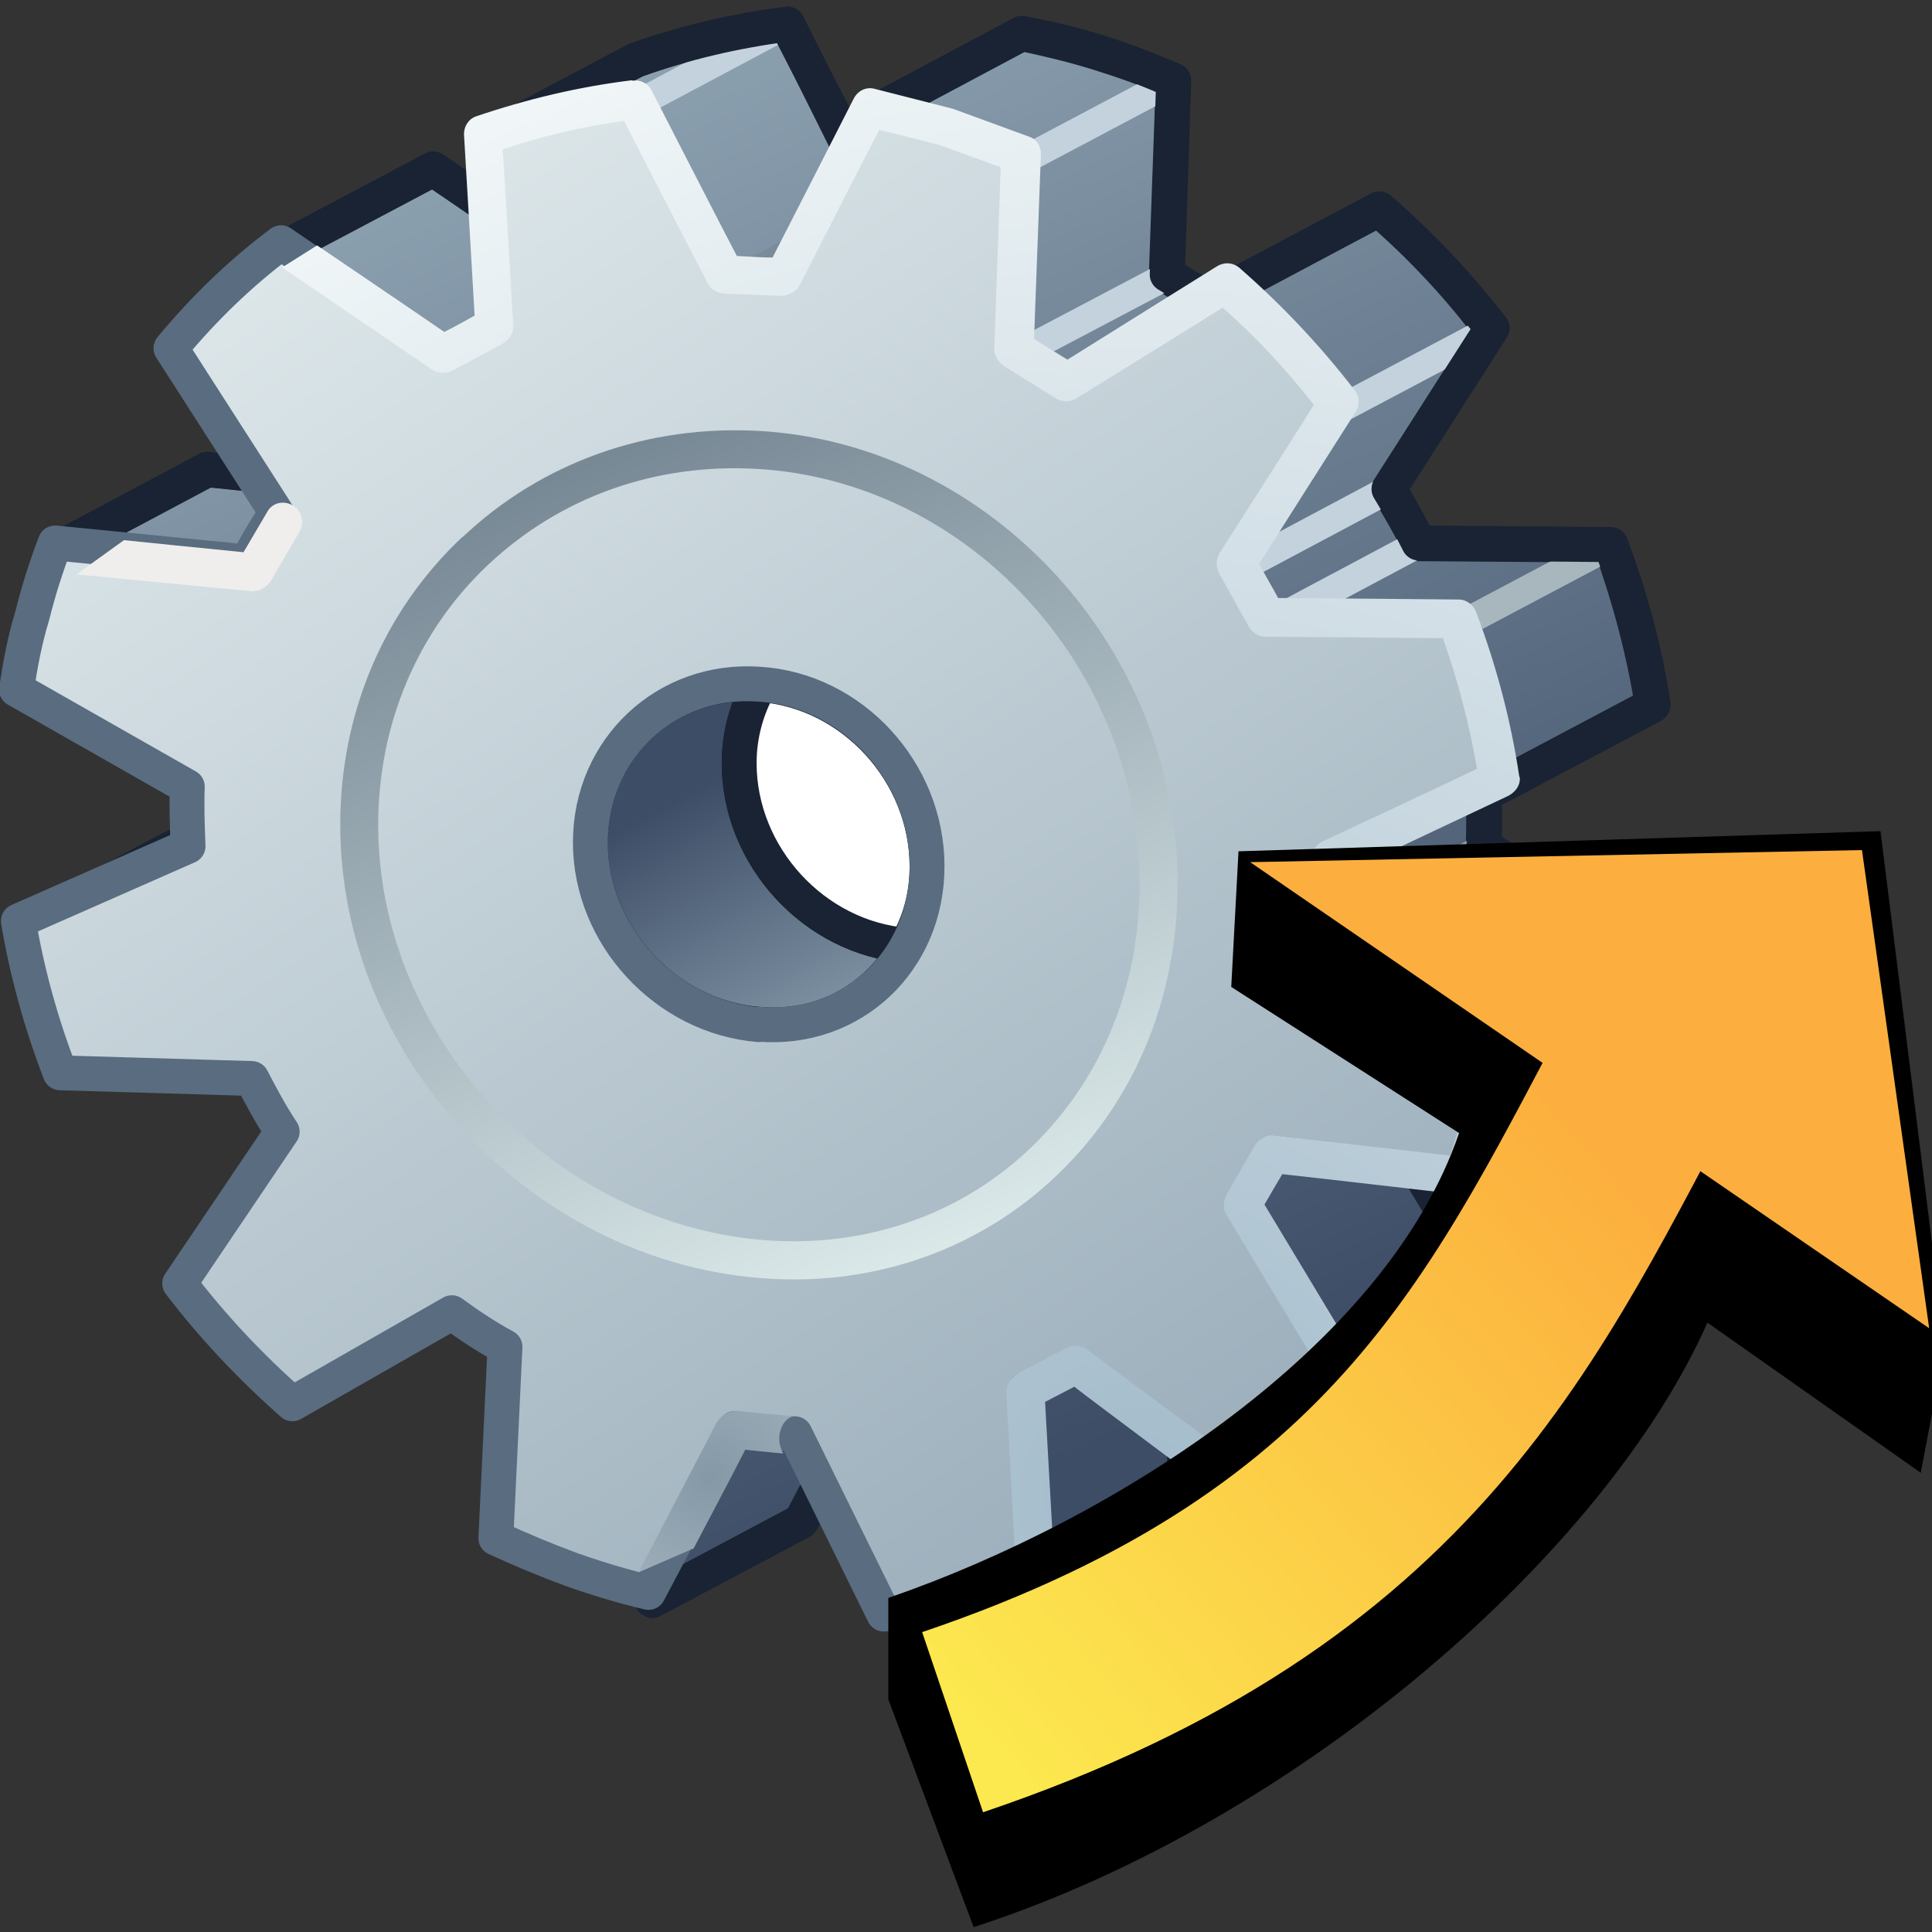 <svg xmlns="http://www.w3.org/2000/svg" width="48" height="48" xmlns:xlink="http://www.w3.org/1999/xlink"><rect width="100%" height="100%" fill="#333333" stroke="none"/><defs><linearGradient id="aj" x1="194.883" x2="190.998" y1="229.469" y2="221.898" gradientUnits="userSpaceOnUse" xlink:href="#a"/><linearGradient id="ak" x1="208.958" x2="182.122" y1="247.744" y2="206.743" gradientUnits="userSpaceOnUse" xlink:href="#b"/><linearGradient id="al" x1="188.722" x2="197.337" y1="213.043" y2="234.464" gradientUnits="userSpaceOnUse" xlink:href="#c"/><radialGradient id="am" cx="202.794" cy="240.392" r="41.365" fy="240.392" fx="202.794" gradientUnits="userSpaceOnUse" xlink:href="#d"/><radialGradient id="an" cx="191.637" cy="239.906" r="13.803" fy="239.906" fx="191.637" gradientUnits="userSpaceOnUse" xlink:href="#e"/><linearGradient id="ai" x1="186.455" x2="202.548" y1="202.762" y2="238.615" gradientTransform="matrix(1.088 0 0 1.088 -187.963 -218.272)" gradientUnits="userSpaceOnUse" xlink:href="#f"/><radialGradient cx="191.637" cy="239.906" r="13.803" fy="239.906" fx="191.637" gradientUnits="userSpaceOnUse" xlink:href="#e"/><radialGradient cx="202.794" cy="240.392" r="41.365" fy="240.392" fx="202.794" gradientUnits="userSpaceOnUse" xlink:href="#d"/><linearGradient x1="188.722" x2="197.337" y1="213.043" y2="234.464" gradientUnits="userSpaceOnUse" xlink:href="#c"/><linearGradient x1="208.958" x2="182.122" y1="247.744" y2="206.743" gradientUnits="userSpaceOnUse" xlink:href="#b"/><linearGradient x1="194.883" x2="190.998" y1="229.469" y2="221.898" gradientUnits="userSpaceOnUse" xlink:href="#a"/><linearGradient x1="186.455" x2="202.548" y1="202.762" y2="238.615" gradientTransform="translate(-135.128 -167.04)" gradientUnits="userSpaceOnUse" xlink:href="#f"/><linearGradient x1="22.895" x2="36.008" y1="36.481" y2="46.1" gradientTransform="translate(2.138 .238)" gradientUnits="userSpaceOnUse" xlink:href="#g"/><radialGradient cx="202.089" cy="44.7" r="29.889" fy="44.7" fx="202.089" gradientTransform="matrix(-1 0 0 1 390.84 0)" gradientUnits="userSpaceOnUse" xlink:href="#h"/><radialGradient cx="205.759" cy="50.778" r="40.648" fy="50.778" fx="205.759" gradientTransform="matrix(-1 0 0 1 390.84 0)" gradientUnits="userSpaceOnUse" xlink:href="#i"/><radialGradient cx="169.728" cy="33.209" r="42.273" fy="33.209" fx="169.728" gradientTransform="matrix(1.096 0 0 1.096 -199.373 -34.906)" gradientUnits="userSpaceOnUse" xlink:href="#j"/><linearGradient x1="179.631" x2="209.756" y1="56.47" y2="56.47" gradientTransform="matrix(1.096 0 0 1.096 -199.373 -34.906)" gradientUnits="userSpaceOnUse" xlink:href="#k"/><linearGradient x1="27.195" x2="42.634" y1="38.203" y2="42.715" gradientTransform="translate(3.088 -.238)" gradientUnits="userSpaceOnUse" xlink:href="#l"/><linearGradient x1="179.631" x2="209.756" y1="56.47" y2="56.47" gradientTransform="matrix(1.096 0 0 1.096 -199.373 -34.906)" gradientUnits="userSpaceOnUse" xlink:href="#k"/><radialGradient cx="169.728" cy="33.209" r="42.273" fy="33.209" fx="169.728" gradientTransform="matrix(1.096 0 0 1.096 -199.373 -34.906)" gradientUnits="userSpaceOnUse" xlink:href="#j"/><radialGradient cx="202.089" cy="44.7" r="29.889" fy="44.7" fx="202.089" gradientTransform="matrix(-1 0 0 1 390.84 0)" gradientUnits="userSpaceOnUse" xlink:href="#h"/><radialGradient cx="205.759" cy="50.778" r="40.648" fy="50.778" fx="205.759" gradientTransform="matrix(-1 0 0 1 390.84 0)" gradientUnits="userSpaceOnUse" xlink:href="#i"/><radialGradient cx="169.728" cy="33.209" r="42.273" fy="33.209" fx="169.728" gradientTransform="translate(-177.253 -29.212)" gradientUnits="userSpaceOnUse" xlink:href="#j"/><linearGradient x1="179.631" x2="209.756" y1="56.47" y2="56.47" gradientTransform="translate(-177.253 -29.212)" gradientUnits="userSpaceOnUse" xlink:href="#k"/><radialGradient cx="226.94" cy="171.661" r="17.77" fy="171.661" fx="226.94" gradientTransform="matrix(.838 0 0 3.638 4.714 -587.034)" gradientUnits="userSpaceOnUse" xlink:href="#m"/><linearGradient x1="24.375" x2="43.455" y1="29.988" y2="44.129" gradientTransform="translate(2)" gradientUnits="userSpaceOnUse" xlink:href="#n"/><linearGradient x1="100.512" x2="122.106" y1="48.775" y2="75.352" gradientUnits="userSpaceOnUse" xlink:href="#o"/><linearGradient x1="105.015" x2="100.976" y1="53.14" y2="51.033" gradientTransform="translate(-65.05 -40.617)" gradientUnits="userSpaceOnUse" xlink:href="#p"/><linearGradient x1="97.967" x2="124.216" y1="54.748" y2="54.054" gradientTransform="translate(-65.05 -40.617)" gradientUnits="userSpaceOnUse" xlink:href="#q"/><radialGradient cx="24.205" cy="40.568" r="18.837" fy="40.568" fx="24.205" gradientTransform="matrix(1 0 0 .263 0 29.898)" gradientUnits="userSpaceOnUse" xlink:href="#r"/><radialGradient cx="24.205" cy="40.568" r="18.837" gradientUnits="userSpaceOnUse" gradientTransform="matrix(1 0 0 .263 0 29.898)" fy="40.568" fx="24.205" xlink:href="#r"/><linearGradient x1="105.516" x2="116.824" y1="409.506" y2="409.506" gradientUnits="userSpaceOnUse" xlink:href="#s"/><linearGradient x1="105.517" x2="116.825" y1="408.746" y2="408.746" gradientUnits="userSpaceOnUse" xlink:href="#t"/><linearGradient x1="105.516" x2="116.825" y1="408.908" y2="408.908" gradientUnits="userSpaceOnUse" xlink:href="#u"/><linearGradient x1="105.517" x2="116.824" y1="405.265" y2="405.265" gradientUnits="userSpaceOnUse" xlink:href="#v"/><linearGradient x1="105.517" x2="116.825" y1="404.161" y2="404.161" gradientUnits="userSpaceOnUse" xlink:href="#w"/><linearGradient x1="105.516" x2="116.825" y1="404.348" y2="404.348" gradientUnits="userSpaceOnUse" xlink:href="#x"/><linearGradient x1="105.517" x2="116.824" y1="407.217" y2="407.217" gradientUnits="userSpaceOnUse" xlink:href="#y"/><linearGradient x1="105.517" x2="116.825" y1="406.136" y2="406.136" gradientUnits="userSpaceOnUse" xlink:href="#z"/><linearGradient x1="105.517" x2="116.825" y1="406.309" y2="406.309" gradientUnits="userSpaceOnUse" xlink:href="#A"/><radialGradient cx="110.936" cy="384.101" r="49.543" fy="384.101" fx="110.936" gradientTransform="matrix(1 0 0 1.085 0 -34.977)" gradientUnits="userSpaceOnUse" xlink:href="#B"/><radialGradient cx="116.566" cy="388.978" r="26.146" fy="388.978" fx="116.566" gradientTransform="matrix(1 0 0 1.085 0 -34.977)" gradientUnits="userSpaceOnUse" xlink:href="#C"/><radialGradient cx="111.45" cy="398.607" r="15.925" fy="398.607" fx="111.45" gradientTransform="matrix(1 0 0 1.085 0 -34.977)" gradientUnits="userSpaceOnUse" xlink:href="#D"/><linearGradient x1="106.368" x2="115.906" y1="409.508" y2="409.508" gradientUnits="userSpaceOnUse" xlink:href="#E"/><linearGradient x1="111.165" x2="111.165" y1="402.034" y2="403.444" gradientUnits="userSpaceOnUse" xlink:href="#F"/><linearGradient x1="106.368" x2="115.904" y1="405.266" y2="405.266" gradientUnits="userSpaceOnUse" xlink:href="#G"/><linearGradient x1="106.368" x2="115.904" y1="407.218" y2="407.218" gradientUnits="userSpaceOnUse" xlink:href="#H"/><radialGradient cx="111.325" cy="388.554" r="21.768" fy="388.554" fx="111.325" gradientUnits="userSpaceOnUse" xlink:href="#I"/><radialGradient cx="111.321" cy="388.557" r="21.763" fy="388.557" fx="111.321" gradientUnits="userSpaceOnUse" xlink:href="#J"/><radialGradient cx="111.323" cy="388.552" r="21.768" fy="388.552" fx="111.323" gradientUnits="userSpaceOnUse" xlink:href="#K"/><radialGradient cx="111.323" cy="388.555" r="21.767" fy="388.555" fx="111.323" gradientUnits="userSpaceOnUse" xlink:href="#L"/><radialGradient cx="111.323" cy="388.556" r="21.766" fy="388.556" fx="111.323" gradientUnits="userSpaceOnUse" xlink:href="#M"/><radialGradient cx="111.323" cy="388.555" r="21.767" fy="388.555" fx="111.323" gradientUnits="userSpaceOnUse" xlink:href="#N"/><radialGradient cx="111.324" cy="388.555" r="21.767" fy="388.555" fx="111.324" gradientUnits="userSpaceOnUse" xlink:href="#O"/><linearGradient x1="105.516" x2="116.824" y1="409.506" y2="409.506" gradientUnits="userSpaceOnUse" xlink:href="#s"/><linearGradient x1="105.517" x2="116.825" y1="408.746" y2="408.746" gradientUnits="userSpaceOnUse" xlink:href="#t"/><linearGradient x1="105.516" x2="116.825" y1="408.908" y2="408.908" gradientUnits="userSpaceOnUse" xlink:href="#u"/><linearGradient x1="105.517" x2="116.824" y1="405.265" y2="405.265" gradientUnits="userSpaceOnUse" xlink:href="#v"/><linearGradient x1="105.517" x2="116.825" y1="404.161" y2="404.161" gradientUnits="userSpaceOnUse" xlink:href="#w"/><linearGradient x1="105.516" x2="116.825" y1="404.348" y2="404.348" gradientUnits="userSpaceOnUse" xlink:href="#x"/><linearGradient x1="105.517" x2="116.824" y1="407.217" y2="407.217" gradientUnits="userSpaceOnUse" xlink:href="#y"/><linearGradient x1="105.517" x2="116.825" y1="406.136" y2="406.136" gradientUnits="userSpaceOnUse" xlink:href="#z"/><linearGradient x1="105.517" x2="116.825" y1="406.309" y2="406.309" gradientUnits="userSpaceOnUse" xlink:href="#A"/><radialGradient cx="110.936" cy="384.101" r="49.543" fy="384.101" fx="110.936" gradientTransform="matrix(1 0 0 1.085 0 -34.977)" gradientUnits="userSpaceOnUse" xlink:href="#B"/><radialGradient cx="116.566" cy="388.978" r="26.146" fy="388.978" fx="116.566" gradientTransform="matrix(1 0 0 1.085 0 -34.977)" gradientUnits="userSpaceOnUse" xlink:href="#C"/><radialGradient cx="111.45" cy="398.607" r="15.925" fy="398.607" fx="111.45" gradientTransform="matrix(1 0 0 1.085 0 -34.977)" gradientUnits="userSpaceOnUse" xlink:href="#D"/><linearGradient x1="106.368" x2="115.906" y1="409.508" y2="409.508" gradientUnits="userSpaceOnUse" xlink:href="#E"/><linearGradient x1="111.165" x2="111.165" y1="402.034" y2="403.444" gradientUnits="userSpaceOnUse" xlink:href="#F"/><linearGradient x1="106.368" x2="115.904" y1="405.266" y2="405.266" gradientUnits="userSpaceOnUse" xlink:href="#G"/><linearGradient x1="106.368" x2="115.904" y1="407.218" y2="407.218" gradientUnits="userSpaceOnUse" xlink:href="#H"/><radialGradient cx="111.325" cy="388.554" r="21.768" fy="388.554" fx="111.325" gradientUnits="userSpaceOnUse" xlink:href="#I"/><radialGradient cx="111.321" cy="388.557" r="21.763" fy="388.557" fx="111.321" gradientUnits="userSpaceOnUse" xlink:href="#J"/><radialGradient cx="111.323" cy="388.552" r="21.768" fy="388.552" fx="111.323" gradientUnits="userSpaceOnUse" xlink:href="#K"/><radialGradient cx="111.323" cy="388.555" r="21.767" fy="388.555" fx="111.323" gradientUnits="userSpaceOnUse" xlink:href="#L"/><radialGradient cx="111.323" cy="388.556" r="21.766" fy="388.556" fx="111.323" gradientUnits="userSpaceOnUse" xlink:href="#M"/><radialGradient cx="111.323" cy="388.555" r="21.767" fy="388.555" fx="111.323" gradientUnits="userSpaceOnUse" xlink:href="#N"/><radialGradient cx="111.324" cy="388.555" r="21.767" fy="388.555" fx="111.324" gradientUnits="userSpaceOnUse" xlink:href="#O"/><linearGradient x1="14.24" x2="34.987" y1="396.637" y2="396.637" gradientUnits="userSpaceOnUse" xlink:href="#P"/><radialGradient cx="10.534" cy="381.348" r="8.99" gradientUnits="userSpaceOnUse" gradientTransform="matrix(1.09 -.275 .042 1.123 -2.795 -28.919)" fy="381.348" fx="10.534"><stop offset=".006" stop-color="#F6E94E"/><stop offset=".64" stop-color="#F5E05D"/><stop offset="1" stop-color="#EBD50E"/></radialGradient><radialGradient cx="10.534" cy="381.348" r="8.99" fy="381.348" fx="10.534" gradientTransform="matrix(1.09 -.275 .042 1.123 -2.795 -28.919)" gradientUnits="userSpaceOnUse" xlink:href="#Q"/><linearGradient x1="30.557" x2="44.093" y1="373.671" y2="388.908" gradientTransform="matrix(1.096 0 0 1.096 -7.75 -400.682)" gradientUnits="userSpaceOnUse" xlink:href="#R"/><linearGradient x1="47.869" x2="40.032" y1="383.002" y2="384.811" gradientTransform="matrix(1.096 0 0 1.096 -7.75 -400.682)" gradientUnits="userSpaceOnUse" xlink:href="#S"/><linearGradient x1="127.034" x2="129.194" y1="304.143" y2="313.917" gradientUnits="userSpaceOnUse"><stop offset=".006" stop-color="#3D4247"/><stop offset=".202" stop-color="#121314"/><stop offset=".27" stop-color="#131415"/><stop offset=".298" stop-color="#151718"/><stop offset=".32" stop-color="#1A1C1D"/><stop offset=".338" stop-color="#222426"/><stop offset=".353" stop-color="#2D3032"/><stop offset=".367" stop-color="#3C4044"/><stop offset=".379" stop-color="#50575C"/><stop offset=".388" stop-color="#626B73"/><stop offset=".413" stop-color="#4F565C"/><stop offset=".447" stop-color="#3E4248"/><stop offset=".485" stop-color="#313439"/><stop offset=".531" stop-color="#282B2F"/><stop offset=".586" stop-color="#222529"/><stop offset=".665" stop-color="#1F2125"/><stop offset=".882" stop-color="#1E2024"/><stop offset="1" stop-color="#121314"/></linearGradient><linearGradient x1="129.591" x2="128.731" y1="316.514" y2="313.296" gradientUnits="userSpaceOnUse"><stop offset="0"/><stop offset=".105" stop-color="#070707"/><stop offset=".195" stop-color="#111"/><stop offset=".279" stop-color="#1D1D1D"/><stop offset=".36" stop-color="#2F3030"/><stop offset=".438" stop-color="#444"/><stop offset=".515" stop-color="#565859"/><stop offset=".588" stop-color="#616569"/><stop offset=".646" stop-color="#626B73"/><stop offset="1" stop-color="#121212"/></linearGradient><linearGradient x1="126.741" x2="125.667" y1="318.211" y2="313.282" gradientUnits="userSpaceOnUse"><stop offset="0" stop-color="#6D7780"/><stop offset=".138" stop-color="#717B84"/><stop offset=".274" stop-color="#7E878E"/><stop offset=".408" stop-color="#939CA2"/><stop offset=".542" stop-color="#B2BDC1"/><stop offset=".646" stop-color="#D3E0E4"/><stop offset=".819" stop-color="#A3AEB4"/><stop offset="1" stop-color="#7A858F"/></linearGradient><linearGradient x1="123.072" x2="125.059" y1="314.428" y2="319.232" gradientUnits="userSpaceOnUse"><stop offset="0" stop-color="#6D7780"/><stop offset=".63" stop-color="#737D87"/><stop offset="1" stop-color="#7A858F"/></linearGradient><linearGradient x1="123.949" x2="123.228" y1="318.041" y2="314.586" gradientUnits="userSpaceOnUse"><stop offset="0" stop-color="#77828C"/><stop offset=".143" stop-color="#7B868F"/><stop offset=".285" stop-color="#87929A"/><stop offset=".425" stop-color="#9CA7AD"/><stop offset=".564" stop-color="#BBC7CC"/><stop offset=".646" stop-color="#D3E0E4"/><stop offset=".819" stop-color="#A3AEB4"/><stop offset="1" stop-color="#7A858F"/></linearGradient><linearGradient x1="121.422" x2="122.305" y1="306.692" y2="309.137" gradientUnits="userSpaceOnUse"><stop offset=".006" stop-color="#3D4247"/><stop offset=".596" stop-color="#1E2024"/><stop offset="1" stop-color="#121314"/></linearGradient><linearGradient x1="124.724" x2="123.134" y1="313.892" y2="309.237" gradientUnits="userSpaceOnUse"><stop offset=".006" stop-color="#3D4247"/><stop offset=".596" stop-color="#1E2024"/><stop offset="1" stop-color="#121314"/></linearGradient><linearGradient x1="123.52" x2="124.317" y1="309.715" y2="313.622" gradientUnits="userSpaceOnUse"><stop offset="0" stop-color="#6D7780"/><stop offset=".63" stop-color="#737D87"/><stop offset="1" stop-color="#7A858F"/></linearGradient><linearGradient x1="127.999" x2="127.35" y1="312.032" y2="309.41" gradientUnits="userSpaceOnUse"><stop offset="0"/><stop offset=".105" stop-color="#070707"/><stop offset=".195" stop-color="#111"/><stop offset=".279" stop-color="#1D1D1D"/><stop offset=".36" stop-color="#2F3030"/><stop offset=".438" stop-color="#444"/><stop offset=".515" stop-color="#565859"/><stop offset=".588" stop-color="#616569"/><stop offset=".646" stop-color="#626B73"/><stop offset="1" stop-color="#121212"/></linearGradient><linearGradient x1="125.786" x2="125.147" y1="313.03" y2="309.227" gradientUnits="userSpaceOnUse"><stop offset="0" stop-color="#6D7780"/><stop offset=".138" stop-color="#717B84"/><stop offset=".274" stop-color="#7E878E"/><stop offset=".408" stop-color="#939CA2"/><stop offset=".542" stop-color="#B2BDC1"/><stop offset=".646" stop-color="#D3E0E4"/><stop offset=".819" stop-color="#A3AEB4"/><stop offset="1" stop-color="#7A858F"/></linearGradient><linearGradient x1="123.964" x2="123.495" y1="312.841" y2="310.309" gradientUnits="userSpaceOnUse"><stop offset="0" stop-color="#77828C"/><stop offset=".143" stop-color="#7B868F"/><stop offset=".285" stop-color="#87929A"/><stop offset=".425" stop-color="#9CA7AD"/><stop offset=".564" stop-color="#BBC7CC"/><stop offset=".646" stop-color="#D3E0E4"/><stop offset=".819" stop-color="#A3AEB4"/><stop offset="1" stop-color="#7A858F"/></linearGradient><linearGradient x1="113.713" x2="122.957" y1="315.036" y2="322.672" gradientUnits="userSpaceOnUse"><stop offset="0" stop-color="#11100F"/><stop offset=".171" stop-color="#121110"/><stop offset=".316" stop-color="#181817"/><stop offset=".453" stop-color="#242322"/><stop offset=".584" stop-color="#323130"/><stop offset=".711" stop-color="#414141"/><stop offset=".835" stop-color="#515356"/><stop offset=".954" stop-color="#5E646A"/><stop offset="1" stop-color="#626B73"/></linearGradient><linearGradient x1="106.022" x2="108.701" y1="312.679" y2="325.27" gradientUnits="userSpaceOnUse"><stop offset="0" stop-color="#161617"/><stop offset=".195" stop-color="#171718"/><stop offset=".361" stop-color="#1C1C1D"/><stop offset=".516" stop-color="#242426"/><stop offset=".665" stop-color="#2F3033"/><stop offset=".81" stop-color="#404447"/><stop offset=".95" stop-color="#585E65"/><stop offset="1" stop-color="#626B73"/></linearGradient><linearGradient x1="109.501" x2="124.153" y1="309.648" y2="309.648" gradientUnits="userSpaceOnUse"><stop offset="0" stop-color="#121314"/><stop offset=".19" stop-color="#131415"/><stop offset=".352" stop-color="#17191A"/><stop offset=".504" stop-color="#1F2022"/><stop offset=".65" stop-color="#2A2C2E"/><stop offset=".791" stop-color="#3A3E42"/><stop offset=".927" stop-color="#52595F"/><stop offset="1" stop-color="#626B73"/></linearGradient><radialGradient cx="109.94" cy="312.074" r="9.655" gradientUnits="userSpaceOnUse" fy="312.074" fx="109.94"><stop offset="0" stop-color="#828E99"/><stop offset="1" stop-color="#373C40"/></radialGradient><radialGradient cx="109.941" cy="312.073" r="9.655" gradientUnits="userSpaceOnUse" fy="312.073" fx="109.941"><stop offset="0" stop-color="#828E99"/><stop offset="1" stop-color="#373C40"/></radialGradient><linearGradient x1="113.933" x2="109.224" y1="286.865" y2="299.691" gradientUnits="userSpaceOnUse"><stop offset="0" stop-color="#141617"/><stop offset=".483" stop-color="#566063"/><stop offset="1" stop-color="#232729"/></linearGradient><linearGradient x1="99.486" x2="90.171" y1="295.642" y2="308.361" gradientUnits="userSpaceOnUse"><stop offset="0" stop-color="#141617"/><stop offset=".483" stop-color="#566063"/><stop offset="1" stop-color="#232729"/></linearGradient><linearGradient x1="95.831" x2="104.749" y1="300.837" y2="310.642" gradientUnits="userSpaceOnUse"><stop offset=".006" stop-color="#212326"/><stop offset="1" stop-color="#596669"/></linearGradient><linearGradient x1="99.238" x2="94.868" y1="304.31" y2="297.577" gradientUnits="userSpaceOnUse"><stop offset="0" stop-color="#161719"/><stop offset="1" stop-color="#ccc"/></linearGradient><linearGradient x1="110.121" x2="121.872" y1="292.456" y2="301.456" gradientUnits="userSpaceOnUse"><stop offset=".006" stop-color="#212326"/><stop offset="1" stop-color="#596669"/></linearGradient><linearGradient x1="115.693" x2="111.95" y1="296.266" y2="290.414" gradientUnits="userSpaceOnUse"><stop offset="0" stop-color="#161719"/><stop offset="1" stop-color="#B2B2B2"/></linearGradient><linearGradient x1="115.751" x2="117.563" y1="299.183" y2="295.308" gradientUnits="userSpaceOnUse"><stop offset=".006" stop-color="#2C2F33"/><stop offset=".506" stop-color="#5A6166"/><stop offset=".638" stop-color="#585E63"/><stop offset=".751" stop-color="#50565A"/><stop offset=".856" stop-color="#43484C"/><stop offset=".957" stop-color="#34373B"/><stop offset="1" stop-color="#2C2F33"/></linearGradient><linearGradient x1="118.09" x2="114.701" y1="320.286" y2="313.285" gradientUnits="userSpaceOnUse"><stop offset="0" stop-color="#6C7680"/><stop offset=".355" stop-color="#69727C"/><stop offset=".659" stop-color="#5F6870"/><stop offset=".942" stop-color="#51575E"/><stop offset="1" stop-color="#4D5359"/></linearGradient><linearGradient x1="112.503" x2="119.393" y1="312.623" y2="311.58" gradientUnits="userSpaceOnUse"><stop offset="0" stop-color="#6C7680"/><stop offset=".355" stop-color="#69727C"/><stop offset=".659" stop-color="#5F6870"/><stop offset=".942" stop-color="#51575E"/><stop offset="1" stop-color="#4D5359"/></linearGradient><linearGradient x1="111.698" x2="111.512" y1="321.808" y2="313.356" gradientUnits="userSpaceOnUse"><stop offset="0" stop-color="#616973"/><stop offset=".417" stop-color="#5E666F"/><stop offset=".772" stop-color="#565D64"/><stop offset="1" stop-color="#4D5359"/></linearGradient><linearGradient x1="115.234" x2="116.434" y1="322.629" y2="325.482" gradientUnits="userSpaceOnUse"><stop offset="0" stop-color="#1C1C1F"/><stop offset=".208" stop-color="#1E1E21"/><stop offset=".385" stop-color="#222326"/><stop offset=".551" stop-color="#2B2C30"/><stop offset=".711" stop-color="#383A3E"/><stop offset=".864" stop-color="#4B4F55"/><stop offset="1" stop-color="#626B73"/></linearGradient><linearGradient x1="110.47" x2="111.507" y1="323.062" y2="325.202" gradientUnits="userSpaceOnUse"><stop offset="0" stop-color="#161617"/><stop offset=".208" stop-color="#171718"/><stop offset=".385" stop-color="#1B1C1D"/><stop offset=".551" stop-color="#232425"/><stop offset=".711" stop-color="#2E2F32"/><stop offset=".864" stop-color="#3E4145"/><stop offset="1" stop-color="#52585E"/></linearGradient><linearGradient x1="101.549" x2="104.147" y1="318.713" y2="316.779" gradientUnits="userSpaceOnUse"><stop offset="0" stop-color="#87959F"/><stop offset=".071" stop-color="#939EA6"/><stop offset=".489" stop-color="#D6D5D5"/><stop offset=".573" stop-color="#CECECE"/><stop offset=".673" stop-color="#B9B9B9"/><stop offset=".781" stop-color="#9A9C9C"/><stop offset=".894" stop-color="#737779"/><stop offset="1" stop-color="#4D5359"/></linearGradient><linearGradient x1="108.432" x2="107.471" y1="318.345" y2="314.445" gradientUnits="userSpaceOnUse"><stop offset="0"/><stop offset=".123" stop-color="#070707"/><stop offset=".225" stop-color="#111"/><stop offset=".319" stop-color="#1C1C1C"/><stop offset=".409" stop-color="#2F2F2F"/><stop offset=".496" stop-color="#434444"/><stop offset=".58" stop-color="#555757"/><stop offset=".661" stop-color="#606467"/><stop offset=".73" stop-color="#626B73"/><stop offset=".751" stop-color="#596167"/><stop offset=".838" stop-color="#383B3D"/><stop offset=".912" stop-color="#232323"/><stop offset=".968" stop-color="#171616"/><stop offset="1" stop-color="#121212"/></linearGradient><linearGradient x1="105.425" x2="104.552" y1="320.149" y2="314.416" gradientUnits="userSpaceOnUse"><stop offset="0"/><stop offset=".123" stop-color="#070707"/><stop offset=".225" stop-color="#111"/><stop offset=".319" stop-color="#1C1C1C"/><stop offset=".409" stop-color="#2F2F2F"/><stop offset=".496" stop-color="#434444"/><stop offset=".58" stop-color="#555757"/><stop offset=".661" stop-color="#606467"/><stop offset=".73" stop-color="#626B73"/><stop offset=".751" stop-color="#596167"/><stop offset=".838" stop-color="#383B3D"/><stop offset=".912" stop-color="#232323"/><stop offset=".968" stop-color="#171616"/><stop offset="1" stop-color="#121212"/></linearGradient><linearGradient x1="104.598" x2="105.609" y1="313.838" y2="320.968" gradientUnits="userSpaceOnUse"><stop offset="0" stop-color="#CFDDE2"/><stop offset=".152" stop-color="#CBD8DD"/><stop offset=".281" stop-color="#BCC9CD"/><stop offset=".402" stop-color="#A7B1B5"/><stop offset=".519" stop-color="#899297"/><stop offset=".63" stop-color="#677077"/><stop offset=".646" stop-color="#626B73"/><stop offset="1" stop-color="#121212"/></linearGradient><linearGradient x1="100.924" x2="98.381" y1="302.737" y2="306.53" gradientUnits="userSpaceOnUse"><stop offset=".006" stop-color="#2C2F33"/><stop offset=".506" stop-color="#5A6166"/><stop offset=".638" stop-color="#585E63"/><stop offset=".751" stop-color="#50565A"/><stop offset=".856" stop-color="#43484C"/><stop offset=".957" stop-color="#34373B"/><stop offset="1" stop-color="#2C2F33"/></linearGradient><linearGradient x1="102.519" x2="99.309" y1="307.758" y2="303.465" gradientUnits="userSpaceOnUse"><stop offset="0" stop-color="#121414"/><stop offset="1" stop-color="#2B3033"/></linearGradient><linearGradient x1="117.953" x2="115.538" y1="298" y2="295.644" gradientUnits="userSpaceOnUse"><stop offset="0" stop-color="#121414"/><stop offset="1" stop-color="#2B3033"/></linearGradient><linearGradient x1="115.32" x2="109.787" y1="309.503" y2="302.446" gradientUnits="userSpaceOnUse"><stop offset="0" stop-color="#ACB5BE"/><stop offset=".479" stop-color="#848B93"/><stop offset="1" stop-color="#596169"/></linearGradient><linearGradient x1="107.249" x2="107.311" y1="310.911" y2="304.16" gradientUnits="userSpaceOnUse"><stop offset="0" stop-color="#A5AEB8"/><stop offset=".424" stop-color="#A1AAB5"/><stop offset=".786" stop-color="#96A1AB"/><stop offset="1" stop-color="#8B97A3"/></linearGradient><linearGradient x1="117.931" x2="112.091" y1="301.457" y2="302.191" gradientUnits="userSpaceOnUse"><stop offset="0" stop-color="#B6C1CA"/><stop offset=".295" stop-color="#B9C4CC"/><stop offset=".547" stop-color="#C5CED5"/><stop offset=".783" stop-color="#D7DEE2"/><stop offset="1" stop-color="#F0F5F5"/></linearGradient><linearGradient x1="115.039" x2="116.658" y1="317.404" y2="314.497" gradientUnits="userSpaceOnUse"><stop offset="0" stop-color="#6D7780"/><stop offset=".138" stop-color="#717B84"/><stop offset=".274" stop-color="#7E878E"/><stop offset=".408" stop-color="#939CA2"/><stop offset=".542" stop-color="#B2BDC1"/><stop offset=".646" stop-color="#D3E0E4"/><stop offset=".819" stop-color="#A3AEB4"/><stop offset="1" stop-color="#7A858F"/></linearGradient><linearGradient x1="116.365" x2="117.487" y1="315.413" y2="317.743" gradientUnits="userSpaceOnUse"><stop offset="0"/><stop offset=".163" stop-color="#070707"/><stop offset=".302" stop-color="#111"/><stop offset=".432" stop-color="#1D1D1D"/><stop offset=".557" stop-color="#2F3030"/><stop offset=".678" stop-color="#444"/><stop offset=".797" stop-color="#565859"/><stop offset=".91" stop-color="#616569"/><stop offset="1" stop-color="#626B73"/></linearGradient><linearGradient id="R" x1="30.557" x2="44.093" y1="373.671" y2="388.908" gradientUnits="userSpaceOnUse"><stop offset="0" stop-color="#FAAF3E"/><stop offset="1" stop-color="#F17912"/></linearGradient><linearGradient x1="29.237" x2="43.862" y1="373.537" y2="388.287" gradientUnits="userSpaceOnUse"><stop offset="0" stop-color="#F6E94F"/><stop offset="1" stop-color="#fff"/></linearGradient><linearGradient x1="89.478" x2="57.578" y1="359.7" y2="376.401" gradientTransform="matrix(.975 -.223 .223 .975 -115.791 38.424)" gradientUnits="userSpaceOnUse"><stop offset="0" stop-color="#2D3335"/><stop offset=".506" stop-color="#545652"/><stop offset="1" stop-color="#fff"/></linearGradient><linearGradient x1="58.566" x2="75.885" y1="371.351" y2="371.351" gradientTransform="matrix(.975 -.223 .223 .975 -115.791 38.424)" gradientUnits="userSpaceOnUse"><stop offset="0" stop-color="#2D3335"/><stop offset=".506" stop-color="#545652"/><stop offset="1" stop-color="#fff"/></linearGradient><linearGradient id="S" x1="47.869" x2="40.032" y1="383.002" y2="384.811" gradientUnits="userSpaceOnUse"><stop offset="0" stop-color="#BABDB6"/><stop offset="1" stop-color="#F0EFED"/></linearGradient><linearGradient x1="38.912" x2="47.828" y1="384.287" y2="384.287" gradientUnits="userSpaceOnUse"><stop offset="0" stop-color="#BABDB6"/><stop offset=".747" stop-color="#F0EFED"/><stop offset="1" stop-color="#fff"/></linearGradient><linearGradient x1=".271" x2="24.387" y1="399.664" y2="386.299" gradientUnits="userSpaceOnUse"><stop offset="0" stop-color="#BABDB6"/><stop offset="1" stop-color="#F0EFED"/></linearGradient><linearGradient x1="24.996" x2="42.331" y1="402.613" y2="402.613" gradientUnits="userSpaceOnUse"><stop offset="0" stop-color="#BABDB6"/><stop offset="1" stop-color="#F0EFED"/></linearGradient><linearGradient x1="22.844" x2="31.387" y1="367.11" y2="378.869" gradientUnits="userSpaceOnUse"><stop offset="0" stop-color="#BABDB6"/><stop offset="1" stop-color="#F0EFED"/></linearGradient><linearGradient x1="44.614" x2="26.149" y1="402.332" y2="399.292" gradientUnits="userSpaceOnUse"><stop offset="0" stop-color="#BABDB6"/><stop offset=".747" stop-color="#F0EFED"/><stop offset="1" stop-color="#fff"/></linearGradient><linearGradient x1="-1.827" x2="19.979" y1="388.645" y2="388.645" gradientUnits="userSpaceOnUse"><stop offset="0" stop-color="#BABDB6"/><stop offset=".747" stop-color="#F0EFED"/><stop offset="1" stop-color="#fff"/></linearGradient><linearGradient x1="27.85" x2="27.918" y1="365.29" y2="376.646" gradientUnits="userSpaceOnUse"><stop offset="0" stop-color="#BABDB6"/><stop offset=".747" stop-color="#F0EFED"/><stop offset="1" stop-color="#fff"/></linearGradient><radialGradient id="Q" cx="10.534" cy="381.348" r="8.99" gradientUnits="userSpaceOnUse" gradientTransform="matrix(1.09 -.275 .042 1.123 -2.795 -28.919)" fy="381.348" fx="10.534"><stop offset=".006" stop-color="#F6E94E"/><stop offset="1" stop-color="#ebd50e" stop-opacity="0"/></radialGradient><linearGradient><stop offset="0"/><stop offset="1" stop-opacity="0"/></linearGradient><linearGradient><stop offset="0" stop-color="#edd400"/><stop offset="1" stop-color="#edd400" stop-opacity="0"/></linearGradient><linearGradient><stop offset="0" stop-color="#edd400"/><stop offset="1" stop-color="#edd400" stop-opacity="0"/></linearGradient><linearGradient><stop offset="0" stop-color="#f3b600"/><stop offset="1" stop-color="#f9cd05" stop-opacity="0"/></linearGradient><linearGradient id="P"><stop offset="0" stop-color="#f57900"/><stop offset="1" stop-color="#f57900" stop-opacity="0"/></linearGradient><linearGradient id="H" x1="106.368" x2="115.904" y1="407.218" y2="407.218" gradientUnits="userSpaceOnUse"><stop offset="0" stop-color="#EFEEEC"/><stop offset=".601" stop-color="#BABDB6"/></linearGradient><linearGradient id="G" x1="106.368" x2="115.904" y1="405.266" y2="405.266" gradientUnits="userSpaceOnUse"><stop offset="0" stop-color="#EFEEEC"/><stop offset=".601" stop-color="#BABDB6"/></linearGradient><linearGradient id="F" x1="111.165" x2="111.165" y1="402.034" y2="403.444" gradientUnits="userSpaceOnUse"><stop offset="0" stop-color="#BABDB6"/><stop offset="1" stop-color="#545652"/></linearGradient><linearGradient id="E" x1="106.368" x2="115.906" y1="409.508" y2="409.508" gradientUnits="userSpaceOnUse"><stop offset="0" stop-color="#EFEEEC"/><stop offset=".601" stop-color="#BABDB6"/></linearGradient><radialGradient id="D" cx="111.45" cy="398.607" r="15.925" fx="111.45" fy="398.607" gradientTransform="matrix(1 0 0 1.085 0 -34.977)" gradientUnits="userSpaceOnUse"><stop offset="0" stop-color="#fff"/><stop offset=".079" stop-color="#FEFEF8"/><stop offset=".182" stop-color="#FDFBE7"/><stop offset=".298" stop-color="#FAF5CA"/><stop offset=".424" stop-color="#F5EEA2"/><stop offset=".559" stop-color="#F0E473"/><stop offset=".698" stop-color="#E9D73B"/><stop offset=".809" stop-color="#E4CD10"/></radialGradient><radialGradient id="C" cx="116.566" cy="388.978" r="26.146" fx="116.566" fy="388.978" gradientTransform="matrix(1 0 0 1.085 0 -34.977)" gradientUnits="userSpaceOnUse"><stop offset="0" stop-color="#fff"/><stop offset="1" stop-color="#F5F2C4"/></radialGradient><radialGradient id="B" cx="110.936" cy="384.101" r="49.543" fx="110.936" fy="384.101" gradientTransform="matrix(1 0 0 1.085 0 -34.977)" gradientUnits="userSpaceOnUse"><stop offset="0" stop-color="#888A85"/><stop offset="1" stop-color="#545652"/></radialGradient><linearGradient id="A" x1="105.517" x2="116.825" y1="406.309" y2="406.309" gradientUnits="userSpaceOnUse"><stop offset="0" stop-color="#545652"/><stop offset=".286" stop-color="#888A85"/><stop offset=".635" stop-color="#888A85"/><stop offset="1" stop-color="#545652"/></linearGradient><linearGradient id="z" x1="105.517" x2="116.825" y1="406.136" y2="406.136" gradientUnits="userSpaceOnUse"><stop offset="0" stop-color="#545652"/><stop offset=".286" stop-color="#888A85"/><stop offset=".635" stop-color="#888A85"/><stop offset="1" stop-color="#545652"/></linearGradient><linearGradient id="y" x1="105.517" x2="116.824" y1="407.217" y2="407.217" gradientUnits="userSpaceOnUse"><stop offset="0" stop-color="#545652"/><stop offset=".286" stop-color="#888A85"/><stop offset=".635" stop-color="#888A85"/><stop offset="1" stop-color="#545652"/></linearGradient><linearGradient id="x" x1="105.516" x2="116.825" y1="404.348" y2="404.348" gradientUnits="userSpaceOnUse"><stop offset="0" stop-color="#545652"/><stop offset=".286" stop-color="#888A85"/><stop offset=".635" stop-color="#888A85"/><stop offset="1" stop-color="#545652"/></linearGradient><linearGradient id="w" x1="105.517" x2="116.825" y1="404.161" y2="404.161" gradientUnits="userSpaceOnUse"><stop offset="0" stop-color="#545652"/><stop offset=".286" stop-color="#888A85"/><stop offset=".635" stop-color="#888A85"/><stop offset="1" stop-color="#545652"/></linearGradient><linearGradient id="v" x1="105.517" x2="116.824" y1="405.265" y2="405.265" gradientUnits="userSpaceOnUse"><stop offset="0" stop-color="#545652"/><stop offset=".286" stop-color="#888A85"/><stop offset=".635" stop-color="#888A85"/><stop offset="1" stop-color="#545652"/></linearGradient><linearGradient id="u" x1="105.516" x2="116.825" y1="408.908" y2="408.908" gradientUnits="userSpaceOnUse"><stop offset="0" stop-color="#545652"/><stop offset=".286" stop-color="#888A85"/><stop offset=".635" stop-color="#888A85"/><stop offset="1" stop-color="#545652"/></linearGradient><linearGradient id="t" x1="105.517" x2="116.825" y1="408.746" y2="408.746" gradientUnits="userSpaceOnUse"><stop offset="0" stop-color="#545652"/><stop offset=".286" stop-color="#888A85"/><stop offset=".635" stop-color="#888A85"/><stop offset="1" stop-color="#545652"/></linearGradient><linearGradient id="s" x1="105.516" x2="116.824" y1="409.506" y2="409.506" gradientUnits="userSpaceOnUse"><stop offset="0" stop-color="#545652"/><stop offset=".286" stop-color="#888A85"/><stop offset=".635" stop-color="#888A85"/><stop offset="1" stop-color="#545652"/></linearGradient><radialGradient id="I" cx="111.325" cy="388.554" r="21.768" fx="111.325" fy="388.554" gradientUnits="userSpaceOnUse"><stop offset="0" stop-color="#EFEEEC"/><stop offset=".624" stop-color="#F6E94E"/><stop offset="1" stop-color="#EBD50E"/></radialGradient><radialGradient id="J" cx="111.321" cy="388.557" r="21.763" fx="111.321" fy="388.557" gradientUnits="userSpaceOnUse"><stop offset="0" stop-color="#EFEEEC"/><stop offset=".624" stop-color="#F6E94E"/><stop offset="1" stop-color="#EBD50E"/></radialGradient><radialGradient id="K" cx="111.323" cy="388.552" r="21.768" fx="111.323" fy="388.552" gradientUnits="userSpaceOnUse"><stop offset="0" stop-color="#EFEEEC"/><stop offset=".624" stop-color="#F6E94E"/><stop offset="1" stop-color="#EBD50E"/></radialGradient><radialGradient id="L" cx="111.323" cy="388.555" r="21.767" fx="111.323" fy="388.555" gradientUnits="userSpaceOnUse"><stop offset="0" stop-color="#EFEEEC"/><stop offset=".624" stop-color="#F6E94E"/><stop offset="1" stop-color="#EBD50E"/></radialGradient><radialGradient id="M" cx="111.323" cy="388.556" r="21.766" fx="111.323" fy="388.556" gradientUnits="userSpaceOnUse"><stop offset="0" stop-color="#EFEEEC"/><stop offset=".624" stop-color="#F6E94E"/><stop offset="1" stop-color="#EBD50E"/></radialGradient><radialGradient id="N" cx="111.323" cy="388.555" r="21.767" fx="111.323" fy="388.555" gradientUnits="userSpaceOnUse"><stop offset="0" stop-color="#EFEEEC"/><stop offset=".624" stop-color="#F6E94E"/><stop offset="1" stop-color="#EBD50E"/></radialGradient><radialGradient id="O" cx="111.324" cy="388.555" r="21.767" fx="111.324" fy="388.555" gradientUnits="userSpaceOnUse"><stop offset="0" stop-color="#EFEEEC"/><stop offset=".624" stop-color="#F6E94E"/><stop offset="1" stop-color="#EBD50E"/></radialGradient><radialGradient cx="-64.877" cy="220.876" r="14.119" fx="-64.877" fy="220.876" gradientTransform="matrix(-1 0 0 1 55.359 0)" gradientUnits="userSpaceOnUse"><stop offset="0" stop-color="#fff"/><stop offset=".826" stop-color="#A40E0A"/><stop offset="1" stop-color="#660D0B"/></radialGradient><radialGradient cx="-62.017" cy="217.679" r="17.176" gradientUnits="userSpaceOnUse" gradientTransform="matrix(-1 0 0 1 55.359 0)" fy="217.679" fx="-62.017"><stop offset="0" stop-color="#fff"/><stop offset="1" stop-color="#A42522"/></radialGradient><linearGradient x1="-100.206" x2="-83.826" y1="222.647" y2="222.647" gradientUnits="userSpaceOnUse" gradientTransform="translate(191.69)"><stop offset=".028" stop-color="#84A8C9"/><stop offset=".108" stop-color="#88ABCB"/><stop offset=".191" stop-color="#95B5CE"/><stop offset=".253" stop-color="#A3C0D3"/><stop offset=".294" stop-color="#9CBBD0"/><stop offset=".355" stop-color="#88ACCA"/><stop offset=".427" stop-color="#6A94BE"/><stop offset=".508" stop-color="#4177AF"/><stop offset=".511" stop-color="#3F76AF"/><stop offset=".736" stop-color="#224987"/><stop offset=".829" stop-color="#244D8A"/><stop offset=".924" stop-color="#2A5794"/><stop offset="1" stop-color="#3065A0"/></linearGradient><radialGradient cx="-37.291" cy="214.005" r="19.446" fx="-37.291" fy="214.005" gradientTransform="matrix(-1 0 0 .847 55.653 28.519)" gradientUnits="userSpaceOnUse"><stop offset="0" stop-color="#fff"/><stop offset="1" stop-color="#224987"/></radialGradient><radialGradient cx="-38.266" cy="214.142" r="20.102" gradientUnits="userSpaceOnUse" gradientTransform="matrix(-1 0 0 1 55.653 0)" fy="214.142" fx="-38.266"><stop offset="0" stop-color="#fff"/><stop offset="1" stop-color="#3065A0"/></radialGradient><radialGradient cx="96.07" cy="217.459" r="30.602" gradientUnits="userSpaceOnUse" gradientTransform="matrix(1 0 0 .847 0 28.519)" fy="217.459" fx="96.07"><stop offset="0" stop-color="#fff"/><stop offset=".066" stop-color="#F4F7FA"/><stop offset=".182" stop-color="#D7E1EC"/><stop offset=".335" stop-color="#A7BDD7"/><stop offset=".516" stop-color="#668DB9"/><stop offset=".652" stop-color="#3065A0"/><stop offset=".916" stop-color="#1A3A6B"/></radialGradient><linearGradient x1="103.99" x2="118.07" y1="229.561" y2="229.189" gradientUnits="userSpaceOnUse"><stop offset="0" stop-color="#fff"/><stop offset=".078" stop-color="#FEFDEC"/><stop offset=".236" stop-color="#FCF7BB"/><stop offset=".459" stop-color="#F8ED6D"/><stop offset=".539" stop-color="#F6E94F"/><stop offset=".641" stop-color="#F5E84A"/><stop offset=".755" stop-color="#F3E43E"/><stop offset=".876" stop-color="#F0DD29"/><stop offset="1" stop-color="#EBD30F"/><stop offset="1" stop-color="#EBD30F"/></linearGradient><linearGradient x1="107.77" x2="105.604" y1="228.699" y2="227.569" gradientUnits="userSpaceOnUse"><stop offset="0" stop-color="#EFEEEC"/><stop offset="1" stop-color="#F6E94F"/></linearGradient><linearGradient x1="105.57" x2="115.738" y1="226.415" y2="240.775" gradientUnits="userSpaceOnUse"><stop offset="0" stop-color="#FAFAFA"/><stop offset=".579" stop-color="#F6E94F"/><stop offset=".693" stop-color="#F3E54B"/><stop offset=".793" stop-color="#EAD740"/><stop offset=".888" stop-color="#DBC32F"/><stop offset=".98" stop-color="#C8A61A"/><stop offset="1" stop-color="#C3A016"/></linearGradient><radialGradient cx="191.034" cy="385.297" r="18.583" fx="191.034" fy="385.297" gradientUnits="userSpaceOnUse"><stop offset="0" stop-color="#F5F2BA"/><stop offset=".06" stop-color="#F4EFA4"/><stop offset=".267" stop-color="#F0E361"/><stop offset=".441" stop-color="#EDDA32"/><stop offset=".573" stop-color="#ECD518"/><stop offset=".646" stop-color="#EBD30F"/><stop offset="1" stop-color="#fff"/></radialGradient><radialGradient cx="190.096" cy="382.637" r="10.928" fx="190.096" fy="382.637" gradientUnits="userSpaceOnUse"><stop offset="0" stop-color="#F6E94E"/><stop offset=".64" stop-color="#F1E57A"/><stop offset=".706" stop-color="#F2D962"/><stop offset="1" stop-color="#F9A40E"/></radialGradient><linearGradient x1="195.667" x2="181.507" y1="391.526" y2="372.178" gradientUnits="userSpaceOnUse"><stop offset=".006" stop-color="#EBD30F"/><stop offset="1" stop-color="#fff"/></linearGradient><radialGradient cx="190.427" cy="381.973" r="6.228" fx="190.427" fy="381.973" gradientUnits="userSpaceOnUse"><stop offset="0" stop-color="#EFEEEC"/><stop offset=".719" stop-color="#F1EB7B"/><stop offset="1" stop-color="#F1E57A"/></radialGradient><radialGradient cx="189.173" cy="396.557" r="21.768" fx="189.173" fy="396.557" gradientUnits="userSpaceOnUse"><stop offset="0" stop-color="#EFEEEC"/><stop offset=".624" stop-color="#F6E94E"/><stop offset="1" stop-color="#EBD50E"/></radialGradient><radialGradient cx="195.878" cy="389.857" r="21.764" fx="195.878" fy="389.857" gradientUnits="userSpaceOnUse"><stop offset="0" stop-color="#EFEEEC"/><stop offset=".624" stop-color="#F6E94E"/><stop offset="1" stop-color="#EBD50E"/></radialGradient><radialGradient cx="202.569" cy="383.174" r="21.764" fx="202.569" fy="383.174" gradientUnits="userSpaceOnUse"><stop offset="0" stop-color="#EFEEEC"/><stop offset=".624" stop-color="#F6E94E"/><stop offset="1" stop-color="#EBD50E"/></radialGradient><linearGradient x1="24.754" x2="32.224" y1="475.883" y2="475.883" gradientTransform="translate(57.21 -.83)" gradientUnits="userSpaceOnUse" xlink:href="#T"/><linearGradient id="T" x1="24.754" x2="32.224" y1="475.883" y2="475.883" gradientUnits="userSpaceOnUse"><stop offset="0" stop-color="#590B08"/><stop offset=".618" stop-color="#B11D1A"/><stop offset=".717" stop-color="#AB1C18"/><stop offset=".831" stop-color="#9A1513"/><stop offset=".953" stop-color="#7F0F0C"/><stop offset="1" stop-color="#730C09"/></linearGradient><linearGradient x1="30.341" x2="32.602" y1="480.836" y2="484.389" gradientUnits="userSpaceOnUse" xlink:href="#U"/><linearGradient id="U" x1="30.341" x2="32.602" y1="480.836" y2="484.389" gradientUnits="userSpaceOnUse"><stop offset="0" stop-color="#6C7680"/><stop offset="1" stop-color="#AEBDC9"/></linearGradient><linearGradient x1="15.385" x2="38.865" y1="473.426" y2="473.426" gradientTransform="translate(57.21 -.83)" gradientUnits="userSpaceOnUse" xlink:href="#V"/><linearGradient id="V" x1="15.385" x2="38.865" y1="473.426" y2="473.426" gradientUnits="userSpaceOnUse"><stop offset="0" stop-color="#CE5B0E"/><stop offset="1" stop-color="#BF1311"/></linearGradient><linearGradient x1="17.795" x2="21.867" y1="475.173" y2="480.455" gradientUnits="userSpaceOnUse" xlink:href="#W"/><linearGradient id="W" x1="17.795" x2="21.867" y1="475.173" y2="480.455" gradientUnits="userSpaceOnUse"><stop offset="0" stop-color="#D5E5E9"/><stop offset="1" stop-color="#AEBDC9"/></linearGradient><linearGradient x1="18.209" x2="20.012" y1="478.426" y2="482.866" gradientUnits="userSpaceOnUse" xlink:href="#X"/><linearGradient id="X" x1="18.209" x2="20.012" y1="478.426" y2="482.866" gradientUnits="userSpaceOnUse"><stop offset="0" stop-color="#6C7680"/><stop offset="1" stop-color="#AEBDC9"/></linearGradient><linearGradient x1="30.642" x2="33.146" y1="477.338" y2="481.796" gradientUnits="userSpaceOnUse" xlink:href="#Y"/><linearGradient id="Y" x1="30.642" x2="33.146" y1="477.338" y2="481.796" gradientUnits="userSpaceOnUse"><stop offset="0" stop-color="#D5E5E9"/><stop offset="1" stop-color="#AEBDC9"/></linearGradient><linearGradient x1="35.848" x2="38.832" y1="480.218" y2="471.303" gradientTransform="translate(57.21 -.83)" gradientUnits="userSpaceOnUse" xlink:href="#Z"/><linearGradient id="Z" x1="35.848" x2="38.832" y1="480.218" y2="471.303" gradientUnits="userSpaceOnUse"><stop offset="0" stop-color="#590B08"/><stop offset="1" stop-color="#B11D1A"/></linearGradient><linearGradient x1="34.96" x2="35.875" y1="481.321" y2="483.043" gradientUnits="userSpaceOnUse" xlink:href="#aa"/><linearGradient id="aa" x1="34.96" x2="35.875" y1="481.321" y2="483.043" gradientUnits="userSpaceOnUse"><stop offset="0" stop-color="#6C7680"/><stop offset="1" stop-color="#828E99"/></linearGradient><linearGradient x1="22.911" x2="22.938" y1="478.871" y2="481.75" gradientUnits="userSpaceOnUse" xlink:href="#ab"/><linearGradient id="ab" x1="22.911" x2="22.938" y1="478.871" y2="481.75" gradientUnits="userSpaceOnUse"><stop offset="0" stop-color="#656E78"/><stop offset="1" stop-color="#828E99"/></linearGradient><radialGradient cx="14.31" cy="485.416" r="4.065" fx="14.31" fy="485.416" gradientUnits="userSpaceOnUse"><stop offset="0" stop-color="#fff"/><stop offset=".685" stop-color="#2E659E"/><stop offset="1" stop-color="#1D3E63"/></radialGradient><radialGradient cx="40.541" cy="486.093" r="2.869" fx="40.541" fy="486.093" gradientTransform="matrix(-1 0 0 1 55.359 0)" gradientUnits="userSpaceOnUse"><stop offset="0" stop-color="#fff"/><stop offset=".004" stop-color="#FDFDFE"/><stop offset=".107" stop-color="#C7D5E5"/><stop offset=".212" stop-color="#98B3CF"/><stop offset=".315" stop-color="#7297BD"/><stop offset=".417" stop-color="#5481B0"/><stop offset=".517" stop-color="#3F72A6"/><stop offset=".615" stop-color="#3268A0"/><stop offset=".708" stop-color="#2E659E"/><stop offset="1" stop-color="#193766"/></radialGradient><radialGradient cx="29.709" cy="488.4" r="4.065" fx="29.709" fy="488.4" gradientUnits="userSpaceOnUse"><stop offset="0" stop-color="#fff"/><stop offset=".685" stop-color="#2E659E"/><stop offset="1" stop-color="#1D3E63"/></radialGradient><radialGradient cx="25.142" cy="489.078" r="2.869" fx="25.142" fy="489.078" gradientTransform="matrix(-1 0 0 1 55.359 0)" gradientUnits="userSpaceOnUse"><stop offset="0" stop-color="#fff"/><stop offset=".004" stop-color="#FDFDFE"/><stop offset=".107" stop-color="#C7D5E5"/><stop offset=".212" stop-color="#98B3CF"/><stop offset=".315" stop-color="#7297BD"/><stop offset=".417" stop-color="#5481B0"/><stop offset=".517" stop-color="#3F72A6"/><stop offset=".615" stop-color="#3268A0"/><stop offset=".708" stop-color="#2E659E"/><stop offset="1" stop-color="#193766"/></radialGradient><radialGradient cx="41.728" cy="477.845" r="4.066" fx="41.728" fy="477.845" gradientUnits="userSpaceOnUse"><stop offset="0" stop-color="#fff"/><stop offset=".685" stop-color="#2E659E"/><stop offset="1" stop-color="#1D3E63"/></radialGradient><radialGradient cx="13.123" cy="478.523" r="2.87" fx="13.123" fy="478.523" gradientTransform="matrix(-1 0 0 1 55.359 0)" gradientUnits="userSpaceOnUse"><stop offset="0" stop-color="#fff"/><stop offset=".004" stop-color="#FDFDFE"/><stop offset=".107" stop-color="#C7D5E5"/><stop offset=".212" stop-color="#98B3CF"/><stop offset=".315" stop-color="#7297BD"/><stop offset=".417" stop-color="#5481B0"/><stop offset=".517" stop-color="#3F72A6"/><stop offset=".615" stop-color="#3268A0"/><stop offset=".708" stop-color="#2E659E"/><stop offset="1" stop-color="#193766"/></radialGradient><radialGradient cx="39.26" cy="460.283" r="4.065" fx="39.26" fy="460.283" gradientUnits="userSpaceOnUse"><stop offset="0" stop-color="#fff"/><stop offset=".685" stop-color="#2E659E"/><stop offset="1" stop-color="#1D3E63"/></radialGradient><radialGradient cx="15.591" cy="460.96" r="2.869" fx="15.591" fy="460.96" gradientTransform="matrix(-1 0 0 1 55.359 0)" gradientUnits="userSpaceOnUse"><stop offset="0" stop-color="#fff"/><stop offset=".004" stop-color="#FDFDFE"/><stop offset=".107" stop-color="#C7D5E5"/><stop offset=".212" stop-color="#98B3CF"/><stop offset=".315" stop-color="#7297BD"/><stop offset=".417" stop-color="#5481B0"/><stop offset=".517" stop-color="#3F72A6"/><stop offset=".615" stop-color="#3268A0"/><stop offset=".708" stop-color="#2E659E"/><stop offset="1" stop-color="#193766"/></radialGradient><radialGradient cx="34.328" cy="459.265" r="2.869" fx="34.328" fy="459.265" gradientTransform="matrix(-1 0 0 1 55.359 0)" gradientUnits="userSpaceOnUse"><stop offset="0" stop-color="#fff"/><stop offset=".004" stop-color="#FDFDFE"/><stop offset=".107" stop-color="#C7D5E5"/><stop offset=".212" stop-color="#98B3CF"/><stop offset=".315" stop-color="#7297BD"/><stop offset=".417" stop-color="#5481B0"/><stop offset=".517" stop-color="#3F72A6"/><stop offset=".615" stop-color="#3268A0"/><stop offset=".708" stop-color="#2E659E"/><stop offset="1" stop-color="#193766"/></radialGradient><radialGradient cx="20.523" cy="458.587" r="4.066" fx="20.523" fy="458.587" gradientUnits="userSpaceOnUse"><stop offset="0" stop-color="#fff"/><stop offset=".685" stop-color="#2E659E"/><stop offset="1" stop-color="#1D3E63"/></radialGradient><radialGradient cx="10.871" cy="469.709" r="4.066" fx="10.871" fy="469.709" gradientUnits="userSpaceOnUse"><stop offset="0" stop-color="#fff"/><stop offset=".685" stop-color="#2E659E"/><stop offset="1" stop-color="#1D3E63"/></radialGradient><radialGradient cx="43.98" cy="470.386" r="2.869" fx="43.98" fy="470.386" gradientTransform="matrix(-1 0 0 1 55.359 0)" gradientUnits="userSpaceOnUse"><stop offset="0" stop-color="#fff"/><stop offset=".004" stop-color="#FDFDFE"/><stop offset=".107" stop-color="#C7D5E5"/><stop offset=".212" stop-color="#98B3CF"/><stop offset=".315" stop-color="#7297BD"/><stop offset=".417" stop-color="#5481B0"/><stop offset=".517" stop-color="#3F72A6"/><stop offset=".615" stop-color="#3268A0"/><stop offset=".708" stop-color="#2E659E"/><stop offset="1" stop-color="#193766"/></radialGradient><linearGradient x1="-187.844" x2="-192.831" y1="353.518" y2="342.438" gradientUnits="userSpaceOnUse" gradientTransform="matrix(.766 -.643 .643 .766 -71.234 80.032)"><stop offset="0" stop-color="#88A9C3"/><stop offset="1" stop-color="#fff"/></linearGradient><linearGradient x1="-188.271" x2="-192.68" y1="352.646" y2="342.849" gradientUnits="userSpaceOnUse" gradientTransform="matrix(.766 -.643 .643 .766 -74.747 -370.663)"><stop offset="0" stop-color="#6F87A0"/><stop offset="1" stop-color="#fff"/></linearGradient><linearGradient x1="21.592" x2="16.606" y1="460.478" y2="449.398" gradientUnits="userSpaceOnUse"><stop offset="0" stop-color="#88A9C3"/><stop offset="1" stop-color="#fff"/></linearGradient><linearGradient x1="21.166" x2="16.757" y1="459.607" y2="449.81" gradientTransform="translate(-3.513 -450.695)" gradientUnits="userSpaceOnUse"><stop offset="0" stop-color="#6F87A0"/><stop offset="1" stop-color="#fff"/></linearGradient><linearGradient x1="397.049" x2="392.062" y1="299.852" y2="288.771" gradientUnits="userSpaceOnUse" gradientTransform="matrix(.342 .94 -.94 .342 186.168 -13.564)"><stop offset="0" stop-color="#88A9C3"/><stop offset="1" stop-color="#fff"/></linearGradient><linearGradient x1="396.623" x2="392.214" y1="298.981" y2="289.184" gradientUnits="userSpaceOnUse" gradientTransform="matrix(.342 .94 -.94 .342 182.654 -464.258)"><stop offset="0" stop-color="#6F87A0"/><stop offset="1" stop-color="#fff"/></linearGradient><linearGradient x1="374.189" x2="369.202" y1="61.18" y2="50.099" gradientUnits="userSpaceOnUse" gradientTransform="matrix(-.5 .866 -.866 -.5 282.712 186.124)"><stop offset="0" stop-color="#88A9C3"/><stop offset="1" stop-color="#fff"/></linearGradient><linearGradient x1="373.761" x2="369.352" y1="60.307" y2="50.511" gradientUnits="userSpaceOnUse" gradientTransform="matrix(-.5 .866 -.866 -.5 279.198 -264.57)"><stop offset="0" stop-color="#6F87A0"/><stop offset="1" stop-color="#fff"/></linearGradient><linearGradient x1="66.343" x2="61.356" y1="-178.057" y2="-189.137" gradientUnits="userSpaceOnUse" gradientTransform="matrix(-.985 -.174 .174 -.985 126.852 325.995)"><stop offset="0" stop-color="#88A9C3"/><stop offset="1" stop-color="#fff"/></linearGradient><linearGradient x1="65.916" x2="61.507" y1="-178.928" y2="-188.724" gradientUnits="userSpaceOnUse" gradientTransform="matrix(-.985 -.174 .174 -.985 123.339 -124.699)"><stop offset="0" stop-color="#6F87A0"/><stop offset="1" stop-color="#fff"/></linearGradient><linearGradient x1="-165.394" x2="-170.38" y1="-93.119" y2="-104.198" gradientUnits="userSpaceOnUse" gradientTransform="matrix(-.574 -.819 .819 -.574 -3.236 298.158)"><stop offset="0" stop-color="#88A9C3"/><stop offset="1" stop-color="#fff"/></linearGradient><linearGradient x1="-165.82" x2="-170.229" y1="-93.99" y2="-103.786" gradientUnits="userSpaceOnUse" gradientTransform="matrix(-.574 -.819 .819 -.574 -6.75 -152.536)"><stop offset="0" stop-color="#6F87A0"/><stop offset="1" stop-color="#fff"/></linearGradient><radialGradient cx="38.921" cy="39.927" r="34.589" gradientUnits="userSpaceOnUse" gradientTransform="matrix(-1 0 0 1 55.359 0)" fy="39.927" fx="38.921"><stop offset="0" stop-color="#fff"/><stop offset="1" stop-color="#8D9BA6"/></radialGradient><radialGradient cx="33.161" cy="46.365" r="28.435" gradientUnits="userSpaceOnUse" gradientTransform="matrix(-1 0 0 1 55.359 0)" fy="46.365" fx="33.161"><stop offset="0" stop-color="#fff"/><stop offset=".09" stop-color="#F9FAFA"/><stop offset=".211" stop-color="#E8EBED"/><stop offset=".35" stop-color="#CCD2D7"/><stop offset=".5" stop-color="#A5B0B8"/><stop offset=".579" stop-color="#8E9CA6"/><stop offset="1" stop-color="#505359"/></radialGradient><radialGradient cx="27.146" cy="64.107" r="17.768" gradientUnits="userSpaceOnUse" gradientTransform="matrix(-.766 0 0 1 48.9 0)" fy="64.107" fx="27.146"><stop offset="0" stop-color="#545652"/><stop offset="1" stop-color="#fff"/></radialGradient><linearGradient><stop offset="0" stop-color="#fce94f"/><stop offset="1" stop-color="#fce94f" stop-opacity="0"/></linearGradient><linearGradient id="r"><stop offset="0"/><stop offset="1" stop-opacity="0"/></linearGradient><linearGradient id="o" x1="100.512" x2="122.106" y1="48.775" y2="75.352" gradientUnits="userSpaceOnUse"><stop offset="0" stop-color="#FAFAFA"/><stop offset=".579" stop-color="#828B99"/><stop offset=".78" stop-color="#868F9D"/><stop offset=".957" stop-color="#939EAD"/><stop offset="1" stop-color="#98A4B2"/></linearGradient><linearGradient id="p" x1="105.015" x2="100.976" y1="53.14" y2="51.033" gradientTransform="translate(-65.05 -40.617)" gradientUnits="userSpaceOnUse"><stop offset="0" stop-color="#EFEEEC"/><stop offset="1" stop-color="#98A7B2"/></linearGradient><linearGradient x1="104.035" x2="89.578" y1="52.682" y2="45.712" gradientTransform="translate(-65.05 -40.617)" gradientUnits="userSpaceOnUse"><stop offset="0" stop-color="#878787"/><stop offset="1" stop-color="#BABDB4"/></linearGradient><linearGradient id="q" x1="97.967" x2="124.216" y1="54.748" y2="54.054" gradientTransform="translate(-65.05 -40.617)" gradientUnits="userSpaceOnUse"><stop offset="0" stop-color="#fff"/><stop offset=".105" stop-color="#ECEEF0"/><stop offset=".317" stop-color="#BBC2C8"/><stop offset=".539" stop-color="#828F99"/><stop offset=".858" stop-color="#8895A0"/><stop offset="1" stop-color="#8D9BA6"/></linearGradient><linearGradient id="n"><stop offset="0"/><stop offset="1" stop-opacity="0"/></linearGradient><radialGradient id="h" cx="202.089" cy="44.7" r="29.889" gradientUnits="userSpaceOnUse" gradientTransform="matrix(-1 0 0 1 390.84 0)" fy="44.7" fx="202.089"><stop offset="0" stop-color="#fff"/><stop offset=".098" stop-color="#F9F9FA"/><stop offset=".23" stop-color="#E8EAEC"/><stop offset=".382" stop-color="#CCD0D6"/><stop offset=".547" stop-color="#A5ADB7"/><stop offset=".652" stop-color="#8893A0"/><stop offset=".916" stop-color="#737B87"/></radialGradient><radialGradient id="i" cx="205.759" cy="50.778" r="40.648" gradientUnits="userSpaceOnUse" gradientTransform="matrix(-1 0 0 1 390.84 0)" fy="50.778" fx="205.759"><stop offset="0" stop-color="#fff"/><stop offset=".135" stop-color="#F6F7F7"/><stop offset=".356" stop-color="#DDE0E3"/><stop offset=".636" stop-color="#B5BBC1"/><stop offset=".961" stop-color="#7E8892"/><stop offset="1" stop-color="#77818C"/></radialGradient><radialGradient id="j" cx="169.728" cy="33.209" r="42.273" gradientTransform="translate(-177.253 -29.212)" gradientUnits="userSpaceOnUse" fy="33.209" fx="169.728"><stop offset="0" stop-color="#fff"/><stop offset=".826" stop-color="#A1AEBF"/><stop offset="1" stop-color="#838B99"/></radialGradient><linearGradient id="k" x1="179.631" x2="209.756" y1="56.47" y2="56.47" gradientTransform="translate(-177.253 -29.212)" gradientUnits="userSpaceOnUse"><stop offset=".034" stop-color="#ABBDBF"/><stop offset=".084" stop-color="#AFC0C2"/><stop offset=".135" stop-color="#BCCCCD"/><stop offset=".187" stop-color="#D2E0DF"/><stop offset=".191" stop-color="#D4E1E1"/><stop offset=".286" stop-color="#B1BBBF"/><stop offset=".427" stop-color="#838D99"/><stop offset=".764" stop-color="#98A7B2"/><stop offset=".871" stop-color="#A5B5BE"/><stop offset="1" stop-color="#BBCCD4"/></linearGradient><radialGradient id="m" cx="226.94" cy="171.661" r="17.77" gradientUnits="userSpaceOnUse" gradientTransform="matrix(.838 0 0 3.638 4.714 -587.034)" fy="171.661" fx="226.94"><stop offset="0" stop-color="#545652"/><stop offset="1" stop-color="#fff"/></radialGradient><linearGradient id="l"><stop offset="0" stop-opacity=".484"/><stop offset="1" stop-opacity="0"/></linearGradient><radialGradient cx="264.957" cy="80.291" r="53.348" gradientUnits="userSpaceOnUse" fy="80.291" fx="264.957"><stop offset="0" stop-color="#BAD1D7"/><stop offset="1" stop-color="#8794A0"/></radialGradient><radialGradient cx="257.459" cy="35.376" r="68.717" gradientUnits="userSpaceOnUse" fy="35.376" fx="257.459"><stop offset="0" stop-color="#fff"/><stop offset="1" stop-color="#8794A0"/></radialGradient><radialGradient cx="294.624" cy="80.627" r="48.777" gradientUnits="userSpaceOnUse" fy="80.627" fx="294.624"><stop offset="0" stop-color="#BAD1D7"/><stop offset=".826" stop-color="#6D7580"/><stop offset="1" stop-color="#41454C"/></radialGradient><radialGradient cx="258.876" cy="39.814" r="26.554" fx="258.876" fy="39.814" gradientUnits="userSpaceOnUse"><stop offset="0" stop-color="#fff"/><stop offset="1" stop-color="#545652"/></radialGradient><radialGradient cx="268.957" cy="47.458" r="61.149" fx="268.957" fy="47.458" gradientUnits="userSpaceOnUse"><stop offset="0" stop-color="#EFEEEC"/><stop offset="1" stop-color="#8794A0"/></radialGradient><radialGradient cx="273.394" cy="79.539" r="27.604" fx="273.394" fy="79.539" gradientUnits="userSpaceOnUse"><stop offset="0" stop-color="#BABDB6"/><stop offset=".826" stop-color="#545652"/><stop offset="1" stop-color="#2D3335"/></radialGradient><radialGradient cx="268.956" cy="47.459" r="61.136" fx="268.956" fy="47.459" gradientUnits="userSpaceOnUse"><stop offset="0" stop-color="#EFEEEC"/><stop offset="1" stop-color="#8794A0"/></radialGradient><linearGradient id="g"><stop offset="0" stop-opacity=".633"/><stop offset="1" stop-opacity="0"/></linearGradient><radialGradient id="e" cx="191.637" cy="239.906" r="13.803" fx="191.637" fy="239.906" gradientUnits="userSpaceOnUse"><stop offset="0" stop-color="#8498A6"/><stop offset="1" stop-color="#F3F8F9"/></radialGradient><radialGradient id="d" cx="202.794" cy="240.392" r="41.365" fx="202.794" fy="240.392" gradientUnits="userSpaceOnUse"><stop offset="0" stop-color="#A3BBCB"/><stop offset="1" stop-color="#F3F8F9"/></radialGradient><linearGradient id="c" x1="188.722" x2="197.337" y1="213.043" y2="234.464" gradientUnits="userSpaceOnUse"><stop offset="0" stop-color="#788996"/><stop offset="1" stop-color="#DCEAEA"/></linearGradient><linearGradient id="b" x1="208.958" x2="182.122" y1="247.744" y2="206.743" gradientUnits="userSpaceOnUse"><stop offset="0" stop-color="#8EA3B2"/><stop offset="1" stop-color="#DCE6E9"/></linearGradient><linearGradient id="a" x1="194.883" x2="190.998" y1="229.469" y2="221.898" gradientUnits="userSpaceOnUse"><stop offset="0" stop-color="#8EA3B2"/><stop offset="1" stop-color="#3D4D66"/></linearGradient><linearGradient id="f" x1="186.455" x2="202.548" y1="202.762" y2="238.615" gradientTransform="translate(-135.128 -167.04)" gradientUnits="userSpaceOnUse"><stop offset="0" stop-color="#8EA3B2"/><stop offset="1" stop-color="#3D4D66"/></linearGradient><linearGradient x1="20.806" x2="32.707" y1="16.368" y2="29.94" gradientTransform="matrix(0 -1 1 0 -8.772 58.332)" gradientUnits="userSpaceOnUse" xlink:href="#ac"/><linearGradient x1="20.806" x2="32.707" y1="16.368" y2="29.94" gradientTransform="matrix(0 -1 1 0 -8.772 58.332)" gradientUnits="userSpaceOnUse" xlink:href="#ac"/><linearGradient x1="20.806" x2="32.707" y1="16.368" y2="29.94" gradientUnits="userSpaceOnUse" xlink:href="#ac"/><linearGradient x1="20.806" x2="32.707" y1="16.368" y2="29.94" gradientUnits="userSpaceOnUse" xlink:href="#ac"/><linearGradient x1="12.736" x2="1.64" y1="28.005" y2="43.135" gradientTransform="matrix(-.041 .748 -.748 -.041 34.92 13.018)" gradientUnits="userSpaceOnUse" xlink:href="#ad"/><linearGradient x1="13.33" x2="1.64" y1="26.635" y2="43.135" gradientUnits="userSpaceOnUse" xlink:href="#ad"/><linearGradient x1="13.33" x2="1.64" y1="26.635" y2="43.135" gradientUnits="userSpaceOnUse" xlink:href="#ad"/><linearGradient x1="13.33" x2="1.64" y1="26.635" y2="43.135" gradientUnits="userSpaceOnUse" xlink:href="#ad"/><linearGradient x1="13.33" x2="1.64" y1="26.635" y2="43.135" gradientUnits="userSpaceOnUse" xlink:href="#ad"/><linearGradient x1="13.33" x2="1.64" y1="26.635" y2="43.135" gradientUnits="userSpaceOnUse" xlink:href="#ad"/><linearGradient x1="13.33" x2="1.64" y1="26.635" y2="43.135" gradientUnits="userSpaceOnUse" xlink:href="#ad"/><linearGradient x1="34.429" x2="46.857" y1="7.346" y2="8.56" gradientUnits="userSpaceOnUse" xlink:href="#ae"/><linearGradient x1="33.857" x2="47.357" y1="19.286" y2="30.714" gradientUnits="userSpaceOnUse" xlink:href="#af"/><linearGradient x1="24.929" x2="43" y1="26.143" y2="45.786" gradientUnits="userSpaceOnUse" xlink:href="#ag"/><linearGradient x1="13.33" x2="1.64" y1="26.635" y2="43.135" gradientUnits="userSpaceOnUse" xlink:href="#ad"/><linearGradient x1="16.786" x2="2.143" y1="8.281" y2="13.924" gradientUnits="userSpaceOnUse" xlink:href="#ah"/><linearGradient id="ah"><stop offset="0" stop-color="#fff"/><stop offset="1" stop-color="#fff" stop-opacity="0"/></linearGradient><linearGradient id="ad"><stop offset="0" stop-color="#fff"/><stop offset="1" stop-color="#fff" stop-opacity="0"/></linearGradient><linearGradient id="ag"><stop offset="0" stop-color="#fff"/><stop offset="1" stop-color="#fff" stop-opacity="0"/></linearGradient><linearGradient id="af"><stop offset="0" stop-color="#fff"/><stop offset="1" stop-color="#fff" stop-opacity="0"/></linearGradient><linearGradient id="ae"><stop offset="0" stop-color="#fff"/><stop offset="1" stop-color="#fff" stop-opacity="0"/></linearGradient><linearGradient id="ac"><stop offset="0" stop-color="#fcaf3e"/><stop offset="1" stop-color="#fce94f"/></linearGradient><linearGradient x1="20.806" x2="32.707" y1="16.368" y2="29.94" xlink:href="#ac" gradientUnits="userSpaceOnUse"/><linearGradient x1="20.806" x2="32.707" y1="16.368" y2="29.94" xlink:href="#ac" gradientUnits="userSpaceOnUse"/><linearGradient x1="20.806" x2="32.707" y1="16.368" y2="29.94" xlink:href="#ac" gradientUnits="userSpaceOnUse" gradientTransform="matrix(0 -1 1 0 -8.772 58.332)"/><linearGradient x1="20.806" x2="32.707" y1="16.368" y2="29.94" xlink:href="#ac" gradientUnits="userSpaceOnUse" gradientTransform="matrix(0 -1 1 0 -8.772 58.332)"/><linearGradient id="ao" x1="20.806" x2="32.707" y1="16.368" y2="29.94" xlink:href="#ac" gradientUnits="userSpaceOnUse" gradientTransform="matrix(0 -1 1 0 -8.772 58.332)"/></defs><g><g><path fill="url(#ai)" stroke="#192333" d="M13.74 34.4l5.05 11.77 4.26-2.27 2.47-4.7c.58.07 4.36 6.78 4.36 6.78l4.25-2.26-.1-1.9 1.62 1.22 4.27-2.26c1.15-.88 2.22-1.9 3.16-3.03l-2.24-3.73 1.3.16 4.27-2.27c.25-.68.47-1.4.66-2.12.18-.77.34-1.54.45-2.3l-4.92-2.9c.02-.5.02-1 0-1.52l.58-.28 4.27-2.26c-.25-1.57-.66-3.1-1.2-4.6l-5.5-.04c-.27-.53-.56-1.04-.87-1.54l2.94-4.6c-.95-1.26-2.02-2.4-3.22-3.44l-4.26 2.27-.6.38c-.4-.26-.8-.5-1.22-.75l.2-5.6c-.7-.3-1.4-.55-2.14-.78-.73-.23-1.47-.4-2.2-.56l-4.27 2.27-.6 1.16L22.67 1c-1.5.2-2.95.54-4.34 1.02L14.06 4.3l.1 1.98-1.64-1.13L8.26 7.4l3.28 6.93-5.5-.56-4.25 2.26s4.9 7.26 4.93 7.82L5 24.63.72 26.9l13 7.5z" stroke-linecap="round" stroke-linejoin="round" transform="matrix(.867 0 0 .867 -.086 -.268)"/><g transform="matrix(.943 0 0 .943 -163.05 -189.51)"><linearGradient x1="194.883" x2="190.998" y1="229.469" y2="221.898" gradientUnits="userSpaceOnUse"><stop offset="0" stop-color="#8EA3B2"/><stop offset="1" stop-color="#3D4D66"/></linearGradient><path fill="url(#aj)" stroke="#192333" stroke-width=".919" d="M192.38 221.07c0-.77.2-1.47.55-2.07 0 0-.02 0-.03 0-2.45-.18-4.44 1.7-4.44 4.15 0 2.46 2 4.62 4.44 4.8 1.7.15 3.14-.7 3.9-2.07-2.45-.2-4.42-2.36-4.42-4.8z" stroke-linecap="round" stroke-linejoin="round"/><path fill="#fff" stroke="#192333" stroke-width=".919" d="M192.93 219c-.34.6-.55 1.3-.55 2.07 0 2.45 1.97 4.6 4.4 4.8.35-.6.55-1.3.55-2.07 0-2.48-1.97-4.62-4.4-4.8z" stroke-linecap="round" stroke-linejoin="round"/></g><path fill="none" stroke="#717a80" stroke-width=".696" d="M33.6 34.42l3.7-1.96" stroke-linecap="round" stroke-linejoin="round"/><path fill="none" stroke="#939fa6" stroke-width=".696" d="M37.44 25.5l3.7-1.96" stroke-linecap="round" stroke-linejoin="round"/><path fill="none" stroke="#939fa6" stroke-width=".696" d="M33.18 23.02l3.7-1.97" stroke-linecap="round" stroke-linejoin="round"/><path fill="none" stroke="#a8b6be" stroke-width=".696" d="M36.33 15.5l3.7-1.96" stroke-linecap="round" stroke-linejoin="round"/><path fill="none" stroke="#c3d2dd" stroke-width=".696" d="M31.56 15.47l3.7-1.97" stroke-linecap="round" stroke-linejoin="round"/><path fill="none" stroke="#c3d2dd" stroke-width=".696" d="M30.8 14.13l3.7-1.97" stroke-linecap="round" stroke-linejoin="round"/><path fill="none" stroke="#c3d2dd" stroke-width=".696" d="M33.36 10.13l3.7-1.96" stroke-linecap="round" stroke-linejoin="round"/><path fill="none" stroke="#c3d2dd" stroke-width=".696" d="M25.3 8.8L29 6.85" stroke-linecap="round" stroke-linejoin="round"/><path fill="none" stroke="#c3d2dd" stroke-width=".696" d="M25.47 3.96L29.17 2" stroke-linecap="round" stroke-linejoin="round"/><path fill="none" stroke="#7a8c9a" stroke-width=".435" d="M18.1 6.94l2.05-1.1"/><path fill="none" stroke="#c3d2dd" stroke-width=".696" d="M15.86 2.57L19.56.6" stroke-linecap="round" stroke-linejoin="round"/><path fill="none" stroke="#192333" stroke-width="0.87" d="M11.83 29.56l4.38 10.2 3.7-1.96 2.15-4.1c.5.08 3.78 5.9 3.78 5.9l3.7-1.96-.1-1.64 1.4 1.05 3.7-1.96c1-.77 1.94-1.65 2.76-2.64l-1.96-3.23 1.13.13 3.7-1.96c.22-.6.4-1.2.57-1.85.17-.66.3-1.33.4-2l-4.27-2.5c.02-.44.02-.88 0-1.33l.5-.24 3.7-1.96c-.2-1.36-.57-2.7-1.05-3.98l-4.77-.04c-.23-.46-.47-.9-.74-1.34l2.56-4c-.83-1.07-1.76-2.06-2.8-2.96l-3.7 1.96-.52.33c-.34-.24-.7-.45-1.05-.66L29.16 2c-.6-.26-1.22-.5-1.85-.7-.64-.2-1.28-.35-1.92-.47L21.7 2.8l-.5 1L19.55.6c-1.3.17-2.55.46-3.76.9l-3.7 1.95.1 1.72-1.43-.97-3.7 1.96 2.85 6-4.76-.5-3.7 1.97s4.26 6.3 4.3 6.78l-1.52.68-3.7 1.97 11.3 6.5z" stroke-linecap="round" stroke-linejoin="round"/><g transform="matrix(.943 0 0 .943 -163.05 -189.51)"><linearGradient x1="208.958" x2="182.122" y1="247.744" y2="206.743" gradientUnits="userSpaceOnUse"><stop offset="0" stop-color="#8EA3B2"/><stop offset="1" stop-color="#DCE6E9"/></linearGradient><path fill="url(#ak)" stroke="#596c80" stroke-width=".919" d="M207.96 225.24c.03-.55.02-1.1 0-1.64l4.46-2.1c-.23-1.44-.6-2.86-1.12-4.22l-5.06-.04c-.24-.5-.5-.96-.78-1.42l2.7-4.23c-.88-1.16-1.86-2.2-2.96-3.16l-4.2 2.6c-.45-.3-.9-.6-1.4-.86l.2-5.14c-.64-.27-1.3-.5-1.97-.72-.67-.2-1.35-.38-2.03-.5l-2.27 4.45c-.52-.05-1.03-.08-1.55-.07l-2.37-4.62c-1.36.16-2.7.48-3.97.92l.3 5.07c-.46.2-.92.46-1.35.72l-4.28-2.92c-1.07.8-2.04 1.74-2.9 2.78l2.78 4.33c-.28.4-.54.86-.78 1.3l-5.05-.5c-.23.6-.44 1.25-.6 1.9-.2.65-.32 1.3-.42 1.96l4.5 2.56c-.02.53 0 1.05.02 1.57l-4.47 1.97c.23 1.37.6 2.7 1.1 4l5.05.15c.25.48.5.95.8 1.4l-2.7 4c.88 1.15 1.87 2.2 2.97 3.17l4.2-2.4c.45.33.9.63 1.4.9l-.24 5.04c.65.3 1.32.58 2 .83.68.24 1.35.44 2.02.6l2.28-4.32c.53.08 1.06.12 1.58.14l2.34 4.75c1.37-.1 2.7-.34 4-.74l-.27-5.18c.46-.2.9-.43 1.34-.68l4.25 3.17c1.06-.8 2.03-1.72 2.9-2.77l-2.77-4.6c.28-.43.54-.88.77-1.35l5.06.6c.23-.65.43-1.3.6-1.97.18-.7.32-1.4.42-2.12l-4.52-2.64zm-15.06 2.72c-2.45-.2-4.44-2.35-4.44-4.8 0-2.47 2-4.34 4.44-4.17 2.45.15 4.43 2.3 4.43 4.8s-1.98 4.36-4.43 4.16z" stroke-linecap="round" stroke-linejoin="round"/></g><g transform="matrix(.943 0 0 .943 -163.05 -189.51)"><linearGradient x1="188.722" x2="197.337" y1="213.043" y2="234.464" gradientUnits="userSpaceOnUse"><stop offset="0" stop-color="#788996"/><stop offset="1" stop-color="#DCEAEA"/></linearGradient><path fill="url(#al)" d="M185.1 215.1c-2.1 1.97-3.23 4.67-3.23 7.6 0 6.04 4.93 11.4 10.98 11.93 2.9.26 5.67-.65 7.75-2.56 2.15-1.97 3.33-4.74 3.33-7.82 0-6.22-4.94-11.57-11-11.93-2.96-.17-5.75.82-7.84 2.8zm7.84 18.53c-5.55-.5-10.07-5.4-10.07-10.93 0-2.65 1.03-5.1 2.9-6.86 1.9-1.78 4.4-2.68 7.1-2.52 5.55.33 10.06 5.23 10.06 10.93 0 2.8-1.07 5.3-3 7.08-1.88 1.72-4.36 2.53-7 2.3z"/></g><g><path fill="#efeeec" d="M1.9 14.27l4.36.42c.18 0 .37-.1.47-.26l.7-1.2c.14-.22.08-.54-.15-.67-.22-.13-.5-.08-.63.14 0 0-.4.68-.6 1.02-.52-.05-2.97-.3-2.97-.3l-1.18.85z"/></g><g transform="matrix(.943 0 0 .943 -163.05 -189.51)"><radialGradient cx="202.794" cy="240.392" r="41.365" fx="202.794" fy="240.392" gradientUnits="userSpaceOnUse"><stop offset="0" stop-color="#A3BBCB"/><stop offset="1" stop-color="#F3F8F9"/></radialGradient><path fill="url(#am)" d="M189.55 203.08c-1.4.17-2.77.5-4.1.95-.2.07-.32.26-.32.47 0 0 .25 4.22.28 4.78-.26.14-.53.3-.8.43-.43-.3-3.35-2.28-3.35-2.28l-.92.58 3.96 2.7c.15.1.37.1.53.02l1.3-.7c.18-.1.3-.27.3-.46 0 0-.23-3.96-.28-4.67 1.04-.35 2.1-.6 3.2-.75.3.6 2.2 4.28 2.2 4.28.07.16.26.26.44.27l1.48.06c.2 0 .4-.1.5-.27 0 0 1.78-3.5 2.1-4.1.47.1 1.6.4 1.6.4s1.16.42 1.6.58c-.02.63-.17 4.8-.17 4.8 0 .17.12.35.26.44l1.34.84c.16.1.4.12.55.02 0 0 3.3-2.04 3.87-2.4.88.78 1.68 1.64 2.4 2.56-.34.56-2.48 3.9-2.48 3.9-.05.1-.08.18-.08.27 0 .1.03.2.07.28l.77 1.38c.08.16.26.28.44.28 0 0 4.03.03 4.68.04.4 1.12.7 2.28.9 3.44-.62.3-4.1 1.93-4.1 1.93-.16.08-.27.28-.27.48 0 0 0 1.6 0 1.6.02.17.1.35.26.44 0 0 3.7 2.15 4.22 2.46-.1.47-.34 1.76-.34 1.76s-.3.97-.48 1.52c-.7-.08-4.64-.53-4.64-.53-.2-.04-.4.1-.5.26l-.75 1.3c-.04.08-.07.2-.07.28 0 .1.02.18.07.25 0 0 2.2 3.67 2.57 4.25-.7.8-1.48 1.55-2.32 2.2-.57-.4-3.92-2.9-3.92-2.9-.15-.12-.38-.13-.55-.04l-1.28.67c-.17.1-.3.28-.3.48l.25 4.77 1-.4s-.2-3.53-.23-4.1c.27-.14.5-.26.77-.4.43.34 4 3 4 3 .17.13.4.13.6 0 1.1-.84 2.1-1.8 3-2.87.06-.1.1-.2.1-.32 0-.1-.02-.18-.07-.26 0 0-2.35-3.9-2.62-4.35.15-.25.3-.52.47-.8.57.06 4.73.54 4.73.54.24.03.46-.1.53-.32l.6-2s.45-2.2.45-2.2c0-.02 0-.05 0-.08 0-.17-.1-.32-.25-.4 0 0-3.83-2.25-4.27-2.5 0-.32 0-.7 0-1.04.5-.24 4.17-1.97 4.17-1.97.18-.1.3-.26.3-.45 0-.03-.02-.06-.02-.08-.22-1.46-.6-2.9-1.13-4.3-.07-.2-.26-.34-.46-.34 0 0-4.24-.04-4.76-.04-.15-.28-.35-.62-.5-.9.28-.45 2.54-4 2.54-4 .05-.07.08-.16.08-.25 0-.12-.03-.23-.1-.32-.9-1.17-1.92-2.25-3.03-3.22-.17-.15-.4-.17-.6-.05 0 0-3.48 2.17-3.94 2.46-.3-.18-.62-.38-.88-.55.02-.5.18-4.86.18-4.87 0-.2-.1-.38-.3-.45l-2.02-.74-2.08-.53c-.23-.05-.44.07-.54.28 0 0-1.87 3.67-2.13 4.17-.32 0-.64-.03-.94-.04-.24-.45-2.24-4.35-2.24-4.35-.1-.2-.3-.3-.5-.27z"/></g><g transform="matrix(.943 0 0 .943 -163.05 -189.51)"><radialGradient cx="191.637" cy="239.906" r="13.803" fx="191.637" fy="239.906" gradientUnits="userSpaceOnUse"><stop offset="0" stop-color="#8498A6"/><stop offset="1" stop-color="#F3F8F9"/></radialGradient><path fill="url(#an)" d="M191.8 238.42l-2.07 3.97 1.45-.63s1.1-2.08 1.36-2.6c.44.05 1 .1 1 .1-.27-.5.04-1 .32-.98l-1.54-.14c-.2 0-.4.1-.5.26z"/></g></g><g><path d="M30.77 21.15l15.95-.5 1.6 12.8-.6 3.14-5.3-3.73c-2.5 5.65-10.07 12.37-18.23 15.02l-2.12-5.66V39.7c5.68-1.96 12.38-6.27 14.18-11.55l-5.66-3.63z"/><g><path fill="none" stroke="url(#ao)" stroke-width="4" d="M21.27 25.7C11.6 28.97 9.4 34.35 6.35 40.03" transform="matrix(-1.181 0 0 -1.181 48.787 73.139)"/><path fill="#fcaf3e" d="M46.26 21.12l-15.2.3L47.93 33z"/></g></g></g></svg>